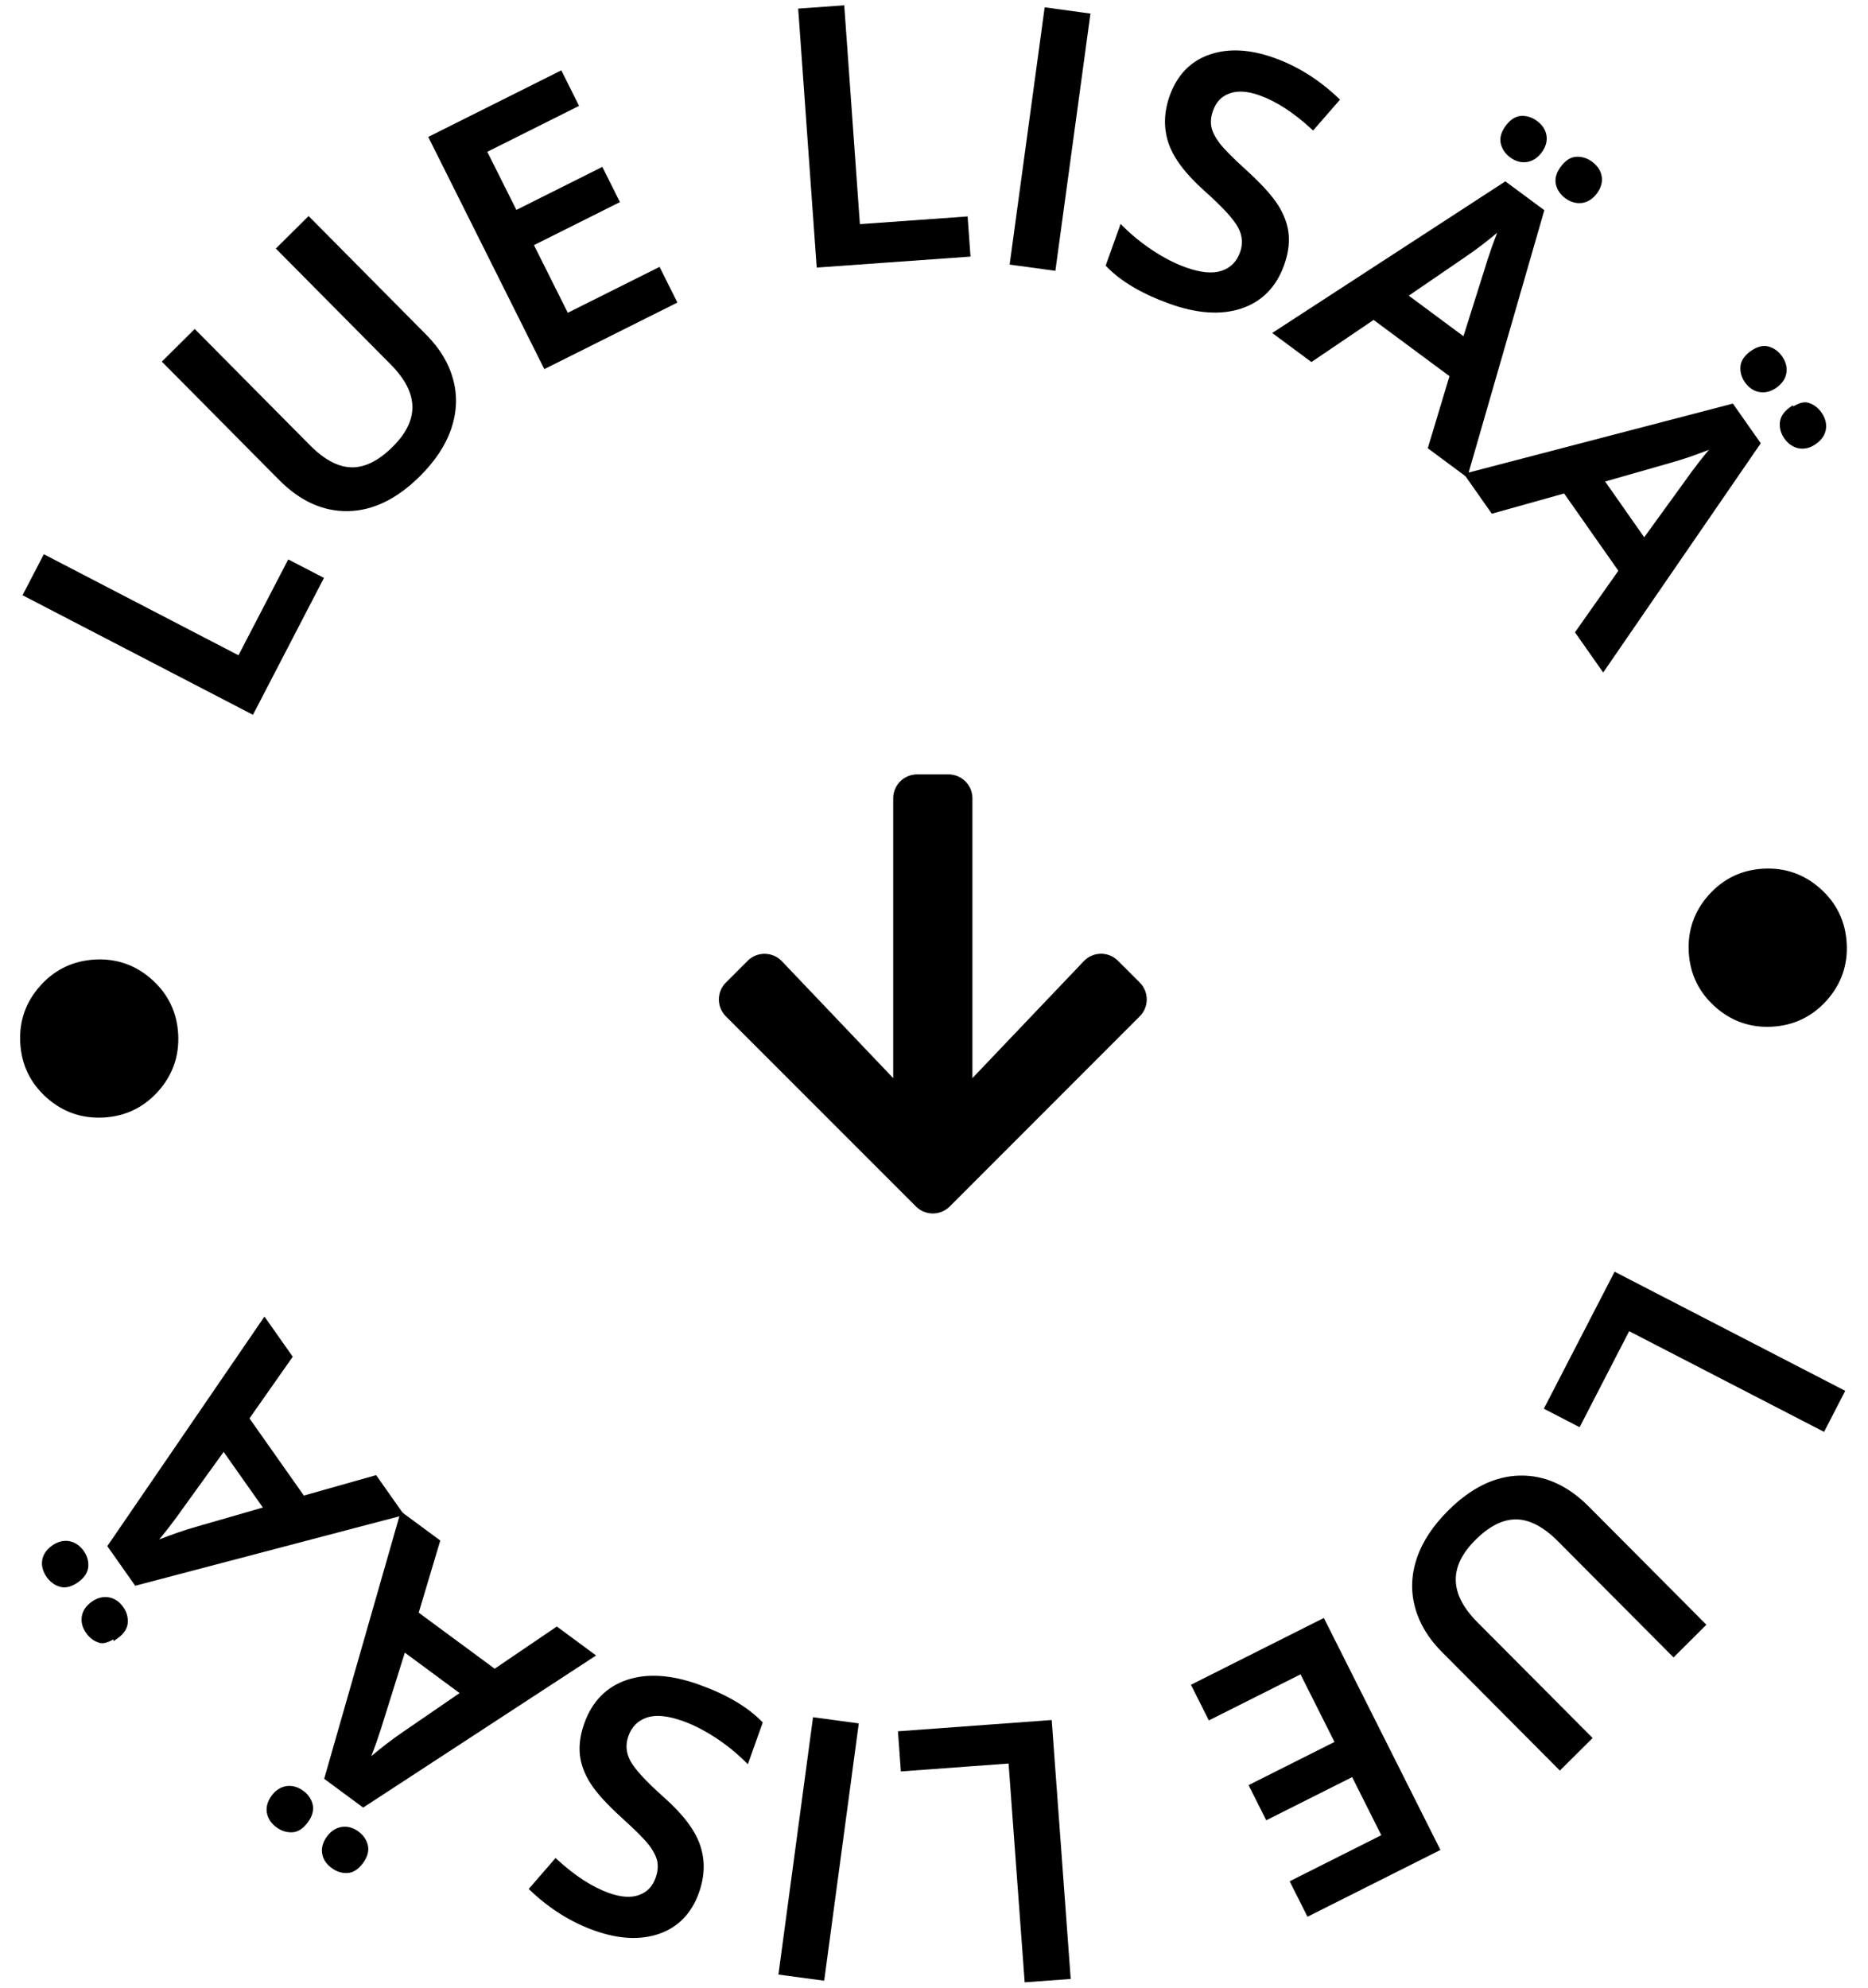 <?xml version="1.0" encoding="UTF-8" standalone="no"?>
<svg
   xmlns:dc="http://purl.org/dc/elements/1.1/"
   xmlns:cc="http://creativecommons.org/ns#"
   xmlns:rdf="http://www.w3.org/1999/02/22-rdf-syntax-ns#"
   xmlns:svg="http://www.w3.org/2000/svg"
   xmlns="http://www.w3.org/2000/svg"
   width="110.641mm"
   height="117.714mm"
   viewBox="0 0 110.641 117.714"
   version="1.1"
   id="svg8">
  <defs
     id="defs2" />
  <g
     id="layer1"
     transform="translate(-49.75,-89.643)">
    <path
       id="path833"
       style="fill:none;stroke:none;stroke-width:2.737"
       d="M 148.522,142.73 A 43.522,43.522 0 0 1 105,186.252 43.522,43.522 0 0 1 61.478,142.73 43.522,43.522 0 0 1 105,99.208 43.522,43.522 0 0 1 148.522,142.73 Z" />
    <g
       aria-label="●  LUE LISÄÄ  ●  LUE LISÄÄ  "
       transform="rotate(-11.568,133.496,145.41)"
       id="text837"
       style="font-size:21.167px;line-height:1.25;font-family:Arial;-inkscape-font-specification:Arial;letter-spacing:0px;word-spacing:0px;stroke-width:0.265">
      <g
         id="g921"
         style="opacity:1">
        <path
           style="color:#000000;font-style:normal;font-variant:normal;font-weight:600;font-stretch:normal;font-size:21.167px;line-height:1.25;font-family:'Open Sans';-inkscape-font-specification:'Open Sans Semi-Bold';font-variant-ligatures:normal;font-variant-position:normal;font-variant-caps:normal;font-variant-numeric:normal;font-variant-alternates:normal;font-variant-east-asian:normal;font-feature-settings:normal;font-variation-settings:normal;text-indent:0;text-align:start;text-decoration:none;text-decoration-line:none;text-decoration-style:solid;text-decoration-color:#000000;letter-spacing:0px;word-spacing:0px;text-transform:none;writing-mode:lr-tb;direction:ltr;text-orientation:mixed;dominant-baseline:auto;baseline-shift:baseline;text-anchor:start;white-space:normal;shape-padding:0;shape-margin:0;inline-size:0;clip-rule:nonzero;display:inline;overflow:visible;visibility:visible;isolation:auto;mix-blend-mode:normal;color-interpolation:sRGB;color-interpolation-filters:linearRGB;solid-color:#000000;solid-opacity:1;vector-effect:none;fill:#000000;fill-opacity:1;fill-rule:nonzero;stroke-width:0.265;stroke-linecap:butt;stroke-linejoin:miter;stroke-miterlimit:4;stroke-dasharray:none;stroke-dashoffset:0;stroke-opacity:1.0;color-rendering:auto;image-rendering:auto;shape-rendering:auto;text-rendering:auto;enable-background:accumulate;stop-color:#000000;stop-opacity:1;stroke:none;"
           d="m 154.612,145.452 c 1.247,0.183 2.246,0.779 2.996,1.788 0.75,1.009 1.033,2.137 0.85,3.384 -0.182,1.241 -0.778,2.236 -1.787,2.986 -1.009,0.75 -2.137,1.033 -3.384,0.85 -1.241,-0.182 -2.236,-0.778 -2.986,-1.787 -0.75,-1.009 -1.034,-2.133 -0.852,-3.374 0.183,-1.248 0.779,-2.246 1.788,-2.996 1.009,-0.75 2.133,-1.034 3.374,-0.852 z"
           id="path923" />
        <path
           style="color:#000000;font-style:normal;font-variant:normal;font-weight:600;font-stretch:normal;font-size:21.167px;line-height:1.25;font-family:'Open Sans';-inkscape-font-specification:'Open Sans Semi-Bold';font-variant-ligatures:normal;font-variant-position:normal;font-variant-caps:normal;font-variant-numeric:normal;font-variant-alternates:normal;font-variant-east-asian:normal;font-feature-settings:normal;font-variation-settings:normal;text-indent:0;text-align:start;text-decoration:none;text-decoration-line:none;text-decoration-style:solid;text-decoration-color:#000000;letter-spacing:0px;word-spacing:0px;text-transform:none;writing-mode:lr-tb;direction:ltr;text-orientation:mixed;dominant-baseline:auto;baseline-shift:baseline;text-anchor:start;white-space:normal;shape-padding:0;shape-margin:0;inline-size:0;clip-rule:nonzero;display:inline;overflow:visible;visibility:visible;isolation:auto;mix-blend-mode:normal;color-interpolation:sRGB;color-interpolation-filters:linearRGB;solid-color:#000000;solid-opacity:1;vector-effect:none;fill-opacity:1;fill-rule:nonzero;stroke-width:0.265;stroke-linecap:butt;stroke-linejoin:miter;stroke-miterlimit:4;stroke-dasharray:none;stroke-dashoffset:0;stroke-opacity:1.0;color-rendering:auto;image-rendering:auto;shape-rendering:auto;text-rendering:auto;enable-background:accumulate;stop-color:#000000;stop-opacity:1;stroke:none;"
           d="M 154.631 145.32 C 153.359 145.133 152.194 145.429 151.16 146.197 C 150.126 146.966 149.508 148.003 149.32 149.281 C 149.133 150.553 149.427 151.718 150.195 152.752 C 150.964 153.786 151.998 154.405 153.27 154.592 C 154.548 154.78 155.718 154.486 156.752 153.717 C 157.786 152.948 158.403 151.914 158.59 150.643 C 158.778 149.364 158.484 148.194 157.715 147.16 C 156.946 146.126 155.909 145.508 154.631 145.32 z M 154.594 145.582 C 155.81 145.761 156.771 146.335 157.502 147.318 C 158.233 148.302 158.507 149.389 158.328 150.605 C 158.15 151.815 157.577 152.772 156.594 153.504 C 155.61 154.235 154.523 154.509 153.307 154.33 C 152.097 154.152 151.14 153.577 150.408 152.594 C 149.677 151.61 149.404 150.528 149.582 149.318 C 149.761 148.102 150.335 147.142 151.318 146.41 C 152.302 145.679 153.384 145.404 154.594 145.582 z "
           id="path925" />
      </g>
      <g
         id="g927"
         style="opacity:1">
        <path
           style="color:#000000;font-style:normal;font-variant:normal;font-weight:600;font-stretch:normal;font-size:21.167px;line-height:1.25;font-family:'Open Sans';-inkscape-font-specification:'Open Sans Semi-Bold';font-variant-ligatures:normal;font-variant-position:normal;font-variant-caps:normal;font-variant-numeric:normal;font-variant-alternates:normal;font-variant-east-asian:normal;font-feature-settings:normal;font-variation-settings:normal;text-indent:0;text-align:start;text-decoration:none;text-decoration-line:none;text-decoration-style:solid;text-decoration-color:#000000;letter-spacing:0px;word-spacing:0px;text-transform:none;writing-mode:lr-tb;direction:ltr;text-orientation:mixed;dominant-baseline:auto;baseline-shift:baseline;text-anchor:start;white-space:normal;shape-padding:0;shape-margin:0;inline-size:0;clip-rule:nonzero;display:inline;overflow:visible;visibility:visible;isolation:auto;mix-blend-mode:normal;color-interpolation:sRGB;color-interpolation-filters:linearRGB;solid-color:#000000;solid-opacity:1;vector-effect:none;fill:#000000;fill-opacity:1;fill-rule:nonzero;stroke-width:0.265;stroke-linecap:butt;stroke-linejoin:miter;stroke-miterlimit:4;stroke-dasharray:none;stroke-dashoffset:0;stroke-opacity:1.0;color-rendering:auto;image-rendering:auto;shape-rendering:auto;text-rendering:auto;enable-background:accumulate;stop-color:#000000;stop-opacity:1;stroke:none;"
           d="m 141.243,167.121 11.762,9.486 -1.551,1.923 -10.113,-8.155 -4.016,4.98 -1.649,-1.33 z"
           id="path929" />
        <path
           style="color:#000000;font-style:normal;font-variant:normal;font-weight:600;font-stretch:normal;font-size:21.167px;line-height:1.25;font-family:'Open Sans';-inkscape-font-specification:'Open Sans Semi-Bold';font-variant-ligatures:normal;font-variant-position:normal;font-variant-caps:normal;font-variant-numeric:normal;font-variant-alternates:normal;font-variant-east-asian:normal;font-feature-settings:normal;font-variation-settings:normal;text-indent:0;text-align:start;text-decoration:none;text-decoration-line:none;text-decoration-style:solid;text-decoration-color:#000000;letter-spacing:0px;word-spacing:0px;text-transform:none;writing-mode:lr-tb;direction:ltr;text-orientation:mixed;dominant-baseline:auto;baseline-shift:baseline;text-anchor:start;white-space:normal;shape-padding:0;shape-margin:0;inline-size:0;clip-rule:nonzero;display:inline;overflow:visible;visibility:visible;isolation:auto;mix-blend-mode:normal;color-interpolation:sRGB;color-interpolation-filters:linearRGB;solid-color:#000000;solid-opacity:1;vector-effect:none;fill-opacity:1;fill-rule:nonzero;stroke-width:0.265;stroke-linecap:butt;stroke-linejoin:miter;stroke-miterlimit:4;stroke-dasharray:none;stroke-dashoffset:0;stroke-opacity:1.0;color-rendering:auto;image-rendering:auto;shape-rendering:auto;text-rendering:auto;enable-background:accumulate;stop-color:#000000;stop-opacity:1;stroke:none;"
           d="M 141.223 166.936 L 141.139 167.039 L 135.49 174.043 L 137.346 175.541 L 141.361 170.559 L 151.475 178.715 L 153.191 176.586 L 141.223 166.936 z M 141.264 167.307 L 152.818 176.627 L 151.436 178.344 L 141.32 170.188 L 137.305 175.168 L 135.861 174.004 L 141.264 167.307 z "
           id="path931" />
      </g>
      <g
         id="g933"
         style="opacity:1">
        <path
           style="color:#000000;font-style:normal;font-variant:normal;font-weight:600;font-stretch:normal;font-size:21.167px;line-height:1.25;font-family:'Open Sans';-inkscape-font-specification:'Open Sans Semi-Bold';font-variant-ligatures:normal;font-variant-position:normal;font-variant-caps:normal;font-variant-numeric:normal;font-variant-alternates:normal;font-variant-east-asian:normal;font-feature-settings:normal;font-variation-settings:normal;text-indent:0;text-align:start;text-decoration:none;text-decoration-line:none;text-decoration-style:solid;text-decoration-color:#000000;letter-spacing:0px;word-spacing:0px;text-transform:none;writing-mode:lr-tb;direction:ltr;text-orientation:mixed;dominant-baseline:auto;baseline-shift:baseline;text-anchor:start;white-space:normal;shape-padding:0;shape-margin:0;inline-size:0;clip-rule:nonzero;display:inline;overflow:visible;visibility:visible;isolation:auto;mix-blend-mode:normal;color-interpolation:sRGB;color-interpolation-filters:linearRGB;solid-color:#000000;solid-opacity:1;vector-effect:none;fill:#000000;fill-opacity:1;fill-rule:nonzero;stroke-width:0.265;stroke-linecap:butt;stroke-linejoin:miter;stroke-miterlimit:4;stroke-dasharray:none;stroke-dashoffset:0;stroke-opacity:1.0;color-rendering:auto;image-rendering:auto;shape-rendering:auto;text-rendering:auto;enable-background:accumulate;stop-color:#000000;stop-opacity:1;stroke:none;"
           d="m 132.162,195.044 -5.367,-8.172 c -0.613,-0.933 -0.948,-1.883 -1.007,-2.851 -0.06,-0.958 0.165,-1.876 0.675,-2.756 0.509,-0.87 1.29,-1.651 2.344,-2.343 1.566,-1.029 3.057,-1.414 4.471,-1.156 1.414,0.258 2.598,1.113 3.551,2.564 l 5.345,8.138 -2.073,1.362 -5.248,-7.991 c -0.685,-1.042 -1.431,-1.652 -2.241,-1.83 -0.809,-0.178 -1.715,0.063 -2.717,0.721 -1.947,1.278 -2.248,2.94 -0.906,4.984 l 5.237,7.974 z"
           id="path935" />
        <path
           style="color:#000000;font-style:normal;font-variant:normal;font-weight:600;font-stretch:normal;font-size:21.167px;line-height:1.25;font-family:'Open Sans';-inkscape-font-specification:'Open Sans Semi-Bold';font-variant-ligatures:normal;font-variant-position:normal;font-variant-caps:normal;font-variant-numeric:normal;font-variant-alternates:normal;font-variant-east-asian:normal;font-feature-settings:normal;font-variation-settings:normal;text-indent:0;text-align:start;text-decoration:none;text-decoration-line:none;text-decoration-style:solid;text-decoration-color:#000000;letter-spacing:0px;word-spacing:0px;text-transform:none;writing-mode:lr-tb;direction:ltr;text-orientation:mixed;dominant-baseline:auto;baseline-shift:baseline;text-anchor:start;white-space:normal;shape-padding:0;shape-margin:0;inline-size:0;clip-rule:nonzero;display:inline;overflow:visible;visibility:visible;isolation:auto;mix-blend-mode:normal;color-interpolation:sRGB;color-interpolation-filters:linearRGB;solid-color:#000000;solid-opacity:1;vector-effect:none;fill-opacity:1;fill-rule:nonzero;stroke-width:0.265;stroke-linecap:butt;stroke-linejoin:miter;stroke-miterlimit:4;stroke-dasharray:none;stroke-dashoffset:0;stroke-opacity:1.0;color-rendering:auto;image-rendering:auto;shape-rendering:auto;text-rendering:auto;enable-background:accumulate;stop-color:#000000;stop-opacity:1;stroke:none;"
           d="M 133.301 177.637 C 131.847 177.371 130.32 177.771 128.734 178.812 C 127.667 179.513 126.871 180.308 126.35 181.199 L 126.348 181.199 C 125.826 182.099 125.594 183.046 125.656 184.029 C 125.716 185.022 126.06 185.994 126.684 186.943 L 132.123 195.227 L 132.234 195.154 L 134.41 193.727 L 129.1 185.643 C 128.44 184.638 128.197 183.746 128.34 182.959 C 128.483 182.172 129.013 181.466 129.967 180.84 C 130.951 180.194 131.82 179.971 132.584 180.139 C 133.348 180.306 134.069 180.887 134.742 181.912 L 140.062 190.014 L 142.357 188.506 L 136.939 180.258 C 135.972 178.784 134.753 177.902 133.301 177.637 z M 133.254 177.896 C 134.63 178.148 135.78 178.973 136.719 180.402 L 141.99 188.43 L 140.139 189.646 L 134.963 181.766 C 134.267 180.706 133.495 180.066 132.641 179.879 C 131.787 179.692 130.843 179.949 129.822 180.619 C 128.83 181.271 128.237 182.036 128.078 182.91 C 127.919 183.784 128.196 184.747 128.879 185.787 L 134.043 193.65 L 132.199 194.861 L 126.904 186.799 C 126.302 185.882 125.977 184.956 125.92 184.014 C 125.861 183.082 126.079 182.191 126.578 181.332 C 127.074 180.483 127.838 179.717 128.879 179.033 C 130.426 178.017 131.879 177.645 133.254 177.896 z "
           id="path937" />
      </g>
      <g
         id="g939"
         style="opacity:1">
        <path
           style="color:#000000;font-style:normal;font-variant:normal;font-weight:600;font-stretch:normal;font-size:21.167px;line-height:1.25;font-family:'Open Sans';-inkscape-font-specification:'Open Sans Semi-Bold';font-variant-ligatures:normal;font-variant-position:normal;font-variant-caps:normal;font-variant-numeric:normal;font-variant-alternates:normal;font-variant-east-asian:normal;font-feature-settings:normal;font-variation-settings:normal;text-indent:0;text-align:start;text-decoration:none;text-decoration-line:none;text-decoration-style:solid;text-decoration-color:#000000;letter-spacing:0px;word-spacing:0px;text-transform:none;writing-mode:lr-tb;direction:ltr;text-orientation:mixed;dominant-baseline:auto;baseline-shift:baseline;text-anchor:start;white-space:normal;shape-padding:0;shape-margin:0;inline-size:0;clip-rule:nonzero;display:inline;overflow:visible;visibility:visible;isolation:auto;mix-blend-mode:normal;color-interpolation:sRGB;color-interpolation-filters:linearRGB;solid-color:#000000;solid-opacity:1;vector-effect:none;fill:#000000;fill-opacity:1;fill-rule:nonzero;stroke-width:0.265;stroke-linecap:butt;stroke-linejoin:miter;stroke-miterlimit:4;stroke-dasharray:none;stroke-dashoffset:0;stroke-opacity:1.0;color-rendering:auto;image-rendering:auto;shape-rendering:auto;text-rendering:auto;enable-background:accumulate;stop-color:#000000;stop-opacity:1;stroke:none;"
           d="m 111.896,185.96 8.252,-2.228 3.939,14.588 -8.252,2.228 -0.544,-2.016 5.867,-1.584 -1.072,-3.971 -5.498,1.485 -0.539,-1.996 5.498,-1.485 -1.237,-4.58 -5.867,1.584 z"
           id="path941" />
        <path
           style="color:#000000;font-style:normal;font-variant:normal;font-weight:600;font-stretch:normal;font-size:21.167px;line-height:1.25;font-family:'Open Sans';-inkscape-font-specification:'Open Sans Semi-Bold';font-variant-ligatures:normal;font-variant-position:normal;font-variant-caps:normal;font-variant-numeric:normal;font-variant-alternates:normal;font-variant-east-asian:normal;font-feature-settings:normal;font-variation-settings:normal;text-indent:0;text-align:start;text-decoration:none;text-decoration-line:none;text-decoration-style:solid;text-decoration-color:#000000;letter-spacing:0px;word-spacing:0px;text-transform:none;writing-mode:lr-tb;direction:ltr;text-orientation:mixed;dominant-baseline:auto;baseline-shift:baseline;text-anchor:start;white-space:normal;shape-padding:0;shape-margin:0;inline-size:0;clip-rule:nonzero;display:inline;overflow:visible;visibility:visible;isolation:auto;mix-blend-mode:normal;color-interpolation:sRGB;color-interpolation-filters:linearRGB;solid-color:#000000;solid-opacity:1;vector-effect:none;fill-opacity:1;fill-rule:nonzero;stroke-width:0.265;stroke-linecap:butt;stroke-linejoin:miter;stroke-miterlimit:4;stroke-dasharray:none;stroke-dashoffset:0;stroke-opacity:1.0;color-rendering:auto;image-rendering:auto;shape-rendering:auto;text-rendering:auto;enable-background:accumulate;stop-color:#000000;stop-opacity:1;stroke:none;"
           d="M 120.24 183.57 L 111.734 185.867 L 111.768 185.994 L 112.35 188.148 L 118.217 186.564 L 119.385 190.889 L 113.887 192.373 L 114.494 194.623 L 119.992 193.139 L 120.994 196.855 L 115.129 198.439 L 115.742 200.709 L 124.25 198.412 L 120.24 183.57 z M 120.055 183.895 L 123.924 198.227 L 115.928 200.385 L 115.453 198.627 L 121.32 197.041 L 120.18 192.814 L 114.682 194.299 L 114.211 192.559 L 119.709 191.074 L 118.404 186.238 L 112.537 187.822 L 112.059 186.053 L 120.055 183.895 z "
           id="path943" />
      </g>
      <g
         id="g945"
         style="opacity:1">
        <path
           style="color:#000000;font-style:normal;font-variant:normal;font-weight:600;font-stretch:normal;font-size:21.167px;line-height:1.25;font-family:'Open Sans';-inkscape-font-specification:'Open Sans Semi-Bold';font-variant-ligatures:normal;font-variant-position:normal;font-variant-caps:normal;font-variant-numeric:normal;font-variant-alternates:normal;font-variant-east-asian:normal;font-feature-settings:normal;font-variation-settings:normal;text-indent:0;text-align:start;text-decoration:none;text-decoration-line:none;text-decoration-style:solid;text-decoration-color:#000000;letter-spacing:0px;word-spacing:0px;text-transform:none;writing-mode:lr-tb;direction:ltr;text-orientation:mixed;dominant-baseline:auto;baseline-shift:baseline;text-anchor:start;white-space:normal;shape-padding:0;shape-margin:0;inline-size:0;clip-rule:nonzero;display:inline;overflow:visible;visibility:visible;isolation:auto;mix-blend-mode:normal;color-interpolation:sRGB;color-interpolation-filters:linearRGB;solid-color:#000000;solid-opacity:1;vector-effect:none;fill:#000000;fill-opacity:1;fill-rule:nonzero;stroke-width:0.265;stroke-linecap:butt;stroke-linejoin:miter;stroke-miterlimit:4;stroke-dasharray:none;stroke-dashoffset:0;stroke-opacity:1.0;color-rendering:auto;image-rendering:auto;shape-rendering:auto;text-rendering:auto;enable-background:accumulate;stop-color:#000000;stop-opacity:1;stroke:none;"
           d="m 103.088,186.372 -1.938,14.985 -2.45,-0.317 1.666,-12.884 -6.345,-0.82 0.272,-2.101 z"
           id="path947" />
        <path
           style="color:#000000;font-style:normal;font-variant:normal;font-weight:600;font-stretch:normal;font-size:21.167px;line-height:1.25;font-family:'Open Sans';-inkscape-font-specification:'Open Sans Semi-Bold';font-variant-ligatures:normal;font-variant-position:normal;font-variant-caps:normal;font-variant-numeric:normal;font-variant-alternates:normal;font-variant-east-asian:normal;font-feature-settings:normal;font-variation-settings:normal;text-indent:0;text-align:start;text-decoration:none;text-decoration-line:none;text-decoration-style:solid;text-decoration-color:#000000;letter-spacing:0px;word-spacing:0px;text-transform:none;writing-mode:lr-tb;direction:ltr;text-orientation:mixed;dominant-baseline:auto;baseline-shift:baseline;text-anchor:start;white-space:normal;shape-padding:0;shape-margin:0;inline-size:0;clip-rule:nonzero;display:inline;overflow:visible;visibility:visible;isolation:auto;mix-blend-mode:normal;color-interpolation:sRGB;color-interpolation-filters:linearRGB;solid-color:#000000;solid-opacity:1;vector-effect:none;fill-opacity:1;fill-rule:nonzero;stroke-width:0.265;stroke-linecap:butt;stroke-linejoin:miter;stroke-miterlimit:4;stroke-dasharray:none;stroke-dashoffset:0;stroke-opacity:1.0;color-rendering:auto;image-rendering:auto;shape-rendering:auto;text-rendering:auto;enable-background:accumulate;stop-color:#000000;stop-opacity:1;stroke:none;"
           d="M 94.18 185.086 L 93.873 187.449 L 100.217 188.27 L 98.553 201.154 L 101.264 201.506 L 103.236 186.258 L 103.105 186.24 L 94.18 185.086 z M 94.408 185.383 L 102.939 186.486 L 101.035 201.209 L 98.85 200.928 L 100.514 188.043 L 94.17 187.223 L 94.408 185.383 z "
           id="path949" />
      </g>
      <g
         id="g951"
         style="opacity:1">
        <path
           style="color:#000000;font-style:normal;font-variant:normal;font-weight:600;font-stretch:normal;font-size:21.167px;line-height:1.25;font-family:'Open Sans';-inkscape-font-specification:'Open Sans Semi-Bold';font-variant-ligatures:normal;font-variant-position:normal;font-variant-caps:normal;font-variant-numeric:normal;font-variant-alternates:normal;font-variant-east-asian:normal;font-feature-settings:normal;font-variation-settings:normal;text-indent:0;text-align:start;text-decoration:none;text-decoration-line:none;text-decoration-style:solid;text-decoration-color:#000000;letter-spacing:0px;word-spacing:0px;text-transform:none;writing-mode:lr-tb;direction:ltr;text-orientation:mixed;dominant-baseline:auto;baseline-shift:baseline;text-anchor:start;white-space:normal;shape-padding:0;shape-margin:0;inline-size:0;clip-rule:nonzero;display:inline;overflow:visible;visibility:visible;isolation:auto;mix-blend-mode:normal;color-interpolation:sRGB;color-interpolation-filters:linearRGB;solid-color:#000000;solid-opacity:1;vector-effect:none;fill:#000000;fill-opacity:1;fill-rule:nonzero;stroke-width:0.265;stroke-linecap:butt;stroke-linejoin:miter;stroke-miterlimit:4;stroke-dasharray:none;stroke-dashoffset:0;stroke-opacity:1.0;color-rendering:auto;image-rendering:auto;shape-rendering:auto;text-rendering:auto;enable-background:accumulate;stop-color:#000000;stop-opacity:1;stroke:none;"
           d="m 91.833,184.243 -4.974,14.268 -2.332,-0.813 4.974,-14.268 z"
           id="path953" />
        <path
           style="color:#000000;font-style:normal;font-variant:normal;font-weight:600;font-stretch:normal;font-size:21.167px;line-height:1.25;font-family:'Open Sans';-inkscape-font-specification:'Open Sans Semi-Bold';font-variant-ligatures:normal;font-variant-position:normal;font-variant-caps:normal;font-variant-numeric:normal;font-variant-alternates:normal;font-variant-east-asian:normal;font-feature-settings:normal;font-variation-settings:normal;text-indent:0;text-align:start;text-decoration:none;text-decoration-line:none;text-decoration-style:solid;text-decoration-color:#000000;letter-spacing:0px;word-spacing:0px;text-transform:none;writing-mode:lr-tb;direction:ltr;text-orientation:mixed;dominant-baseline:auto;baseline-shift:baseline;text-anchor:start;white-space:normal;shape-padding:0;shape-margin:0;inline-size:0;clip-rule:nonzero;display:inline;overflow:visible;visibility:visible;isolation:auto;mix-blend-mode:normal;color-interpolation:sRGB;color-interpolation-filters:linearRGB;solid-color:#000000;solid-opacity:1;vector-effect:none;fill-opacity:1;fill-rule:nonzero;stroke-width:0.265;stroke-linecap:butt;stroke-linejoin:miter;stroke-miterlimit:4;stroke-dasharray:none;stroke-dashoffset:0;stroke-opacity:1.0;color-rendering:auto;image-rendering:auto;shape-rendering:auto;text-rendering:auto;enable-background:accumulate;stop-color:#000000;stop-opacity:1;stroke:none;"
           d="M 89.42 183.262 L 84.357 197.779 L 86.939 198.68 L 92.002 184.162 L 91.877 184.119 L 89.42 183.262 z M 89.582 183.598 L 91.664 184.324 L 86.777 198.344 L 84.695 197.617 L 89.582 183.598 z "
           id="path955" />
      </g>
      <g
         id="g957"
         style="opacity:1">
        <path
           style="color:#000000;font-style:normal;font-variant:normal;font-weight:600;font-stretch:normal;font-size:21.167px;line-height:1.25;font-family:'Open Sans';-inkscape-font-specification:'Open Sans Semi-Bold';font-variant-ligatures:normal;font-variant-position:normal;font-variant-caps:normal;font-variant-numeric:normal;font-variant-alternates:normal;font-variant-east-asian:normal;font-feature-settings:normal;font-variation-settings:normal;text-indent:0;text-align:start;text-decoration:none;text-decoration-line:none;text-decoration-style:solid;text-decoration-color:#000000;letter-spacing:0px;word-spacing:0px;text-transform:none;writing-mode:lr-tb;direction:ltr;text-orientation:mixed;dominant-baseline:auto;baseline-shift:baseline;text-anchor:start;white-space:normal;shape-padding:0;shape-margin:0;inline-size:0;clip-rule:nonzero;display:inline;overflow:visible;visibility:visible;isolation:auto;mix-blend-mode:normal;color-interpolation:sRGB;color-interpolation-filters:linearRGB;solid-color:#000000;solid-opacity:1;vector-effect:none;fill:#000000;fill-opacity:1;fill-rule:nonzero;stroke-width:0.265;stroke-linecap:butt;stroke-linejoin:miter;stroke-miterlimit:4;stroke-dasharray:none;stroke-dashoffset:0;stroke-opacity:1.0;color-rendering:auto;image-rendering:auto;shape-rendering:auto;text-rendering:auto;enable-background:accumulate;stop-color:#000000;stop-opacity:1;stroke:none;"
           d="m 76.188,180.969 c 0.696,-1.149 1.657,-1.8 2.884,-1.951 1.227,-0.151 2.572,0.215 4.034,1.1 1.462,0.885 2.521,1.836 3.178,2.853 l -1.209,1.998 c -0.422,-0.634 -0.915,-1.23 -1.479,-1.789 -0.57,-0.562 -1.141,-1.016 -1.712,-1.362 -0.837,-0.507 -1.549,-0.72 -2.137,-0.641 -0.593,0.076 -1.053,0.382 -1.377,0.918 -0.293,0.483 -0.358,1.004 -0.196,1.561 0.162,0.557 0.676,1.412 1.541,2.564 0.89,1.191 1.391,2.239 1.504,3.145 0.112,0.906 -0.092,1.789 -0.613,2.649 -0.653,1.079 -1.55,1.696 -2.691,1.851 -1.141,0.155 -2.357,-0.158 -3.648,-0.939 -1.238,-0.749 -2.306,-1.766 -3.204,-3.05 l 1.715,-1.318 c 0.857,1.179 1.736,2.041 2.638,2.587 0.684,0.414 1.294,0.577 1.829,0.491 0.532,-0.081 0.946,-0.366 1.242,-0.855 0.203,-0.336 0.307,-0.668 0.312,-0.995 0.001,-0.321 -0.096,-0.686 -0.292,-1.095 -0.196,-0.408 -0.61,-1.042 -1.242,-1.899 -0.71,-0.969 -1.183,-1.759 -1.418,-2.368 -0.235,-0.609 -0.326,-1.192 -0.272,-1.747 0.054,-0.555 0.258,-1.125 0.611,-1.708 z"
           id="path959" />
        <path
           style="color:#000000;font-style:normal;font-variant:normal;font-weight:600;font-stretch:normal;font-size:21.167px;line-height:1.25;font-family:'Open Sans';-inkscape-font-specification:'Open Sans Semi-Bold';font-variant-ligatures:normal;font-variant-position:normal;font-variant-caps:normal;font-variant-numeric:normal;font-variant-alternates:normal;font-variant-east-asian:normal;font-feature-settings:normal;font-variation-settings:normal;text-indent:0;text-align:start;text-decoration:none;text-decoration-line:none;text-decoration-style:solid;text-decoration-color:#000000;letter-spacing:0px;word-spacing:0px;text-transform:none;writing-mode:lr-tb;direction:ltr;text-orientation:mixed;dominant-baseline:auto;baseline-shift:baseline;text-anchor:start;white-space:normal;shape-padding:0;shape-margin:0;inline-size:0;clip-rule:nonzero;display:inline;overflow:visible;visibility:visible;isolation:auto;mix-blend-mode:normal;color-interpolation:sRGB;color-interpolation-filters:linearRGB;solid-color:#000000;solid-opacity:1;vector-effect:none;fill-opacity:1;fill-rule:nonzero;stroke-width:0.265;stroke-linecap:butt;stroke-linejoin:miter;stroke-miterlimit:4;stroke-dasharray:none;stroke-dashoffset:0;stroke-opacity:1.0;color-rendering:auto;image-rendering:auto;shape-rendering:auto;text-rendering:auto;enable-background:accumulate;stop-color:#000000;stop-opacity:1;stroke:none;"
           d="M 79.057 178.887 C 77.792 179.043 76.786 179.724 76.074 180.9 C 75.713 181.497 75.502 182.086 75.445 182.664 C 75.389 183.242 75.485 183.845 75.727 184.471 C 75.969 185.1 76.446 185.895 77.16 186.869 L 77.16 186.871 C 77.791 187.726 78.203 188.357 78.391 188.748 C 78.581 189.144 78.671 189.491 78.67 189.785 C 78.665 190.085 78.568 190.393 78.375 190.713 C 78.095 191.175 77.723 191.431 77.227 191.506 C 76.732 191.586 76.154 191.435 75.486 191.031 C 74.605 190.498 73.736 189.649 72.887 188.48 L 72.807 188.371 L 70.883 189.848 L 70.955 189.951 C 71.862 191.249 72.945 192.28 74.199 193.039 C 75.508 193.831 76.757 194.156 77.934 193.996 C 79.112 193.836 80.05 193.188 80.719 192.082 C 81.252 191.2 81.466 190.283 81.35 189.348 C 81.233 188.407 80.718 187.342 79.82 186.141 C 78.959 184.994 78.452 184.139 78.301 183.619 C 78.147 183.092 78.207 182.619 78.482 182.164 C 78.79 181.656 79.206 181.38 79.764 181.309 C 80.306 181.235 80.992 181.434 81.814 181.932 C 82.375 182.271 82.939 182.718 83.502 183.273 C 84.06 183.826 84.548 184.417 84.965 185.043 L 85.08 185.215 L 86.439 182.969 L 86.395 182.898 C 85.723 181.858 84.647 180.896 83.174 180.004 C 81.695 179.109 80.321 178.731 79.057 178.887 z M 79.088 179.148 C 80.278 179.002 81.592 179.356 83.037 180.23 C 84.461 181.092 85.471 182.017 86.115 182.992 L 85.057 184.742 C 84.655 184.162 84.211 183.602 83.689 183.086 C 83.114 182.518 82.533 182.057 81.951 181.705 C 81.1 181.19 80.363 180.96 79.73 181.045 L 79.729 181.045 C 79.1 181.126 78.597 181.463 78.256 182.027 C 77.946 182.539 77.876 183.106 78.047 183.693 C 78.22 184.288 78.74 185.142 79.609 186.299 C 80.491 187.479 80.98 188.511 81.088 189.381 C 81.197 190.257 81 191.106 80.492 191.945 C 79.856 192.997 79.002 193.584 77.898 193.734 C 76.794 193.885 75.609 193.583 74.336 192.812 C 73.151 192.095 72.137 191.106 71.266 189.889 L 72.77 188.732 C 73.604 189.856 74.461 190.72 75.35 191.258 C 76.05 191.682 76.69 191.859 77.268 191.766 L 77.268 191.768 C 77.835 191.681 78.289 191.366 78.602 190.85 C 78.815 190.498 78.928 190.141 78.934 189.787 C 78.935 189.439 78.831 189.055 78.629 188.635 C 78.425 188.209 78.008 187.574 77.373 186.713 C 76.667 185.749 76.2 184.967 75.973 184.377 C 75.744 183.783 75.657 183.222 75.709 182.689 C 75.761 182.157 75.956 181.607 76.301 181.037 C 76.98 179.915 77.898 179.295 79.088 179.148 z "
           id="path961" />
      </g>
      <g
         id="g963"
         style="opacity:1">
        <path
           style="color:#000000;font-style:normal;font-variant:normal;font-weight:600;font-stretch:normal;font-size:21.167px;line-height:1.25;font-family:'Open Sans';-inkscape-font-specification:'Open Sans Semi-Bold';font-variant-ligatures:normal;font-variant-position:normal;font-variant-caps:normal;font-variant-numeric:normal;font-variant-alternates:normal;font-variant-east-asian:normal;font-feature-settings:normal;font-variation-settings:normal;text-indent:0;text-align:start;text-decoration:none;text-decoration-line:none;text-decoration-style:solid;text-decoration-color:#000000;letter-spacing:0px;word-spacing:0px;text-transform:none;writing-mode:lr-tb;direction:ltr;text-orientation:mixed;dominant-baseline:auto;baseline-shift:baseline;text-anchor:start;white-space:normal;shape-padding:0;shape-margin:0;inline-size:0;clip-rule:nonzero;display:inline;overflow:visible;visibility:visible;isolation:auto;mix-blend-mode:normal;color-interpolation:sRGB;color-interpolation-filters:linearRGB;solid-color:#000000;solid-opacity:1;vector-effect:none;fill:#000000;fill-opacity:1;fill-rule:nonzero;stroke-width:0.265;stroke-linecap:butt;stroke-linejoin:miter;stroke-miterlimit:4;stroke-dasharray:none;stroke-dashoffset:0;stroke-opacity:1.0;color-rendering:auto;image-rendering:auto;shape-rendering:auto;text-rendering:auto;enable-background:accumulate;stop-color:#000000;stop-opacity:1;stroke:none;"
           d="m 69.729,168.602 -2.108,3.93 3.867,4.293 4.107,-1.71 1.743,1.935 -15.057,5.954 -1.798,-1.997 7.489,-14.355 z m -3.254,5.838 -2.109,3.805 c -0.136,0.261 -0.361,0.659 -0.677,1.194 -0.32,0.53 -0.56,0.912 -0.719,1.148 0.754,-0.429 1.625,-0.847 2.612,-1.254 l 3.839,-1.622 z m -4.987,11.836 c -0.317,0.286 -0.621,0.407 -0.912,0.362 -0.3,-0.045 -0.561,-0.19 -0.782,-0.436 -0.244,-0.271 -0.359,-0.558 -0.343,-0.859 0.011,-0.307 0.157,-0.587 0.439,-0.841 0.271,-0.244 0.563,-0.358 0.874,-0.342 0.311,0.016 0.587,0.158 0.827,0.424 0.221,0.246 0.336,0.522 0.345,0.83 0.004,0.303 -0.145,0.59 -0.448,0.862 z m -2.718,-3.018 c -0.317,0.286 -0.621,0.407 -0.912,0.362 -0.3,-0.045 -0.561,-0.19 -0.782,-0.436 -0.244,-0.271 -0.361,-0.56 -0.35,-0.867 0.011,-0.307 0.157,-0.587 0.439,-0.841 0.276,-0.249 0.573,-0.363 0.889,-0.341 0.311,0.026 0.584,0.17 0.819,0.431 0.221,0.246 0.336,0.522 0.345,0.83 0.004,0.303 -0.145,0.59 -0.448,0.862 z"
           id="path965" />
        <path
           style="color:#000000;font-style:normal;font-variant:normal;font-weight:600;font-stretch:normal;font-size:21.167px;line-height:1.25;font-family:'Open Sans';-inkscape-font-specification:'Open Sans Semi-Bold';font-variant-ligatures:normal;font-variant-position:normal;font-variant-caps:normal;font-variant-numeric:normal;font-variant-alternates:normal;font-variant-east-asian:normal;font-feature-settings:normal;font-variation-settings:normal;text-indent:0;text-align:start;text-decoration:none;text-decoration-line:none;text-decoration-style:solid;text-decoration-color:#000000;letter-spacing:0px;word-spacing:0px;text-transform:none;writing-mode:lr-tb;direction:ltr;text-orientation:mixed;dominant-baseline:auto;baseline-shift:baseline;text-anchor:start;white-space:normal;shape-padding:0;shape-margin:0;inline-size:0;clip-rule:nonzero;display:inline;overflow:visible;visibility:visible;isolation:auto;mix-blend-mode:normal;color-interpolation:sRGB;color-interpolation-filters:linearRGB;solid-color:#000000;solid-opacity:1;vector-effect:none;fill-opacity:1;fill-rule:nonzero;stroke-width:0.265;stroke-linecap:butt;stroke-linejoin:miter;stroke-miterlimit:4;stroke-dasharray:none;stroke-dashoffset:0;stroke-opacity:1.0;color-rendering:auto;image-rendering:auto;shape-rendering:auto;text-rendering:auto;enable-background:accumulate;stop-color:#000000;stop-opacity:1;stroke:none;"
           d="M 67.943 166.422 L 60.322 181.027 L 62.244 183.16 L 77.564 177.102 L 75.631 174.955 L 71.523 176.666 L 67.781 172.512 L 69.889 168.582 L 69.826 168.514 L 67.943 166.422 z M 68.002 166.883 L 69.568 168.619 L 67.461 172.551 L 71.451 176.982 L 75.559 175.271 L 77.113 176.996 L 62.318 182.846 L 60.643 180.986 L 68.002 166.883 z M 66.449 174.213 L 66.359 174.375 L 64.25 178.182 L 64.248 178.184 C 64.115 178.44 63.889 178.837 63.574 179.371 L 63.576 179.371 C 63.256 179.9 63.017 180.282 62.861 180.514 L 63.035 180.703 C 63.783 180.278 64.65 179.86 65.633 179.455 L 69.645 177.762 L 66.449 174.213 z M 66.5 174.666 L 69.197 177.662 L 65.531 179.211 C 64.699 179.554 63.993 179.912 63.324 180.271 C 63.466 180.048 63.59 179.859 63.803 179.508 L 63.803 179.506 C 64.118 178.971 64.344 178.574 64.482 178.309 L 64.484 178.307 L 66.5 174.666 z M 58.062 181.004 C 57.709 180.98 57.373 181.112 57.076 181.379 C 56.776 181.65 56.606 181.967 56.594 182.312 C 56.581 182.656 56.715 182.983 56.977 183.273 C 57.215 183.538 57.508 183.702 57.838 183.752 C 58.177 183.804 58.523 183.659 58.857 183.357 C 59.178 183.069 59.354 182.742 59.35 182.395 L 59.35 182.393 C 59.34 182.054 59.21 181.744 58.971 181.479 C 58.718 181.198 58.409 181.033 58.064 181.004 L 58.062 181.004 z M 58.043 181.268 C 58.32 181.291 58.556 181.413 58.773 181.654 C 58.977 181.88 59.076 182.123 59.084 182.4 C 59.087 182.658 58.965 182.905 58.682 183.16 C 58.382 183.43 58.118 183.527 57.877 183.49 C 57.607 183.45 57.378 183.322 57.174 183.096 C 56.947 182.844 56.848 182.593 56.857 182.322 C 56.867 182.055 56.991 181.813 57.254 181.576 C 57.51 181.346 57.765 181.249 58.043 181.268 z M 60.771 184.027 C 60.424 184.009 60.092 184.142 59.801 184.404 C 59.501 184.675 59.331 184.991 59.318 185.336 C 59.301 185.675 59.434 186.001 59.695 186.291 C 59.934 186.556 60.226 186.72 60.557 186.77 C 60.896 186.821 61.241 186.677 61.576 186.375 C 61.897 186.086 62.073 185.759 62.068 185.412 L 62.068 185.41 C 62.059 185.072 61.929 184.762 61.689 184.496 C 61.431 184.21 61.119 184.045 60.771 184.027 z M 60.758 184.293 C 61.033 184.307 61.271 184.426 61.492 184.672 C 61.696 184.898 61.795 185.141 61.803 185.418 C 61.805 185.676 61.682 185.923 61.398 186.178 C 61.098 186.448 60.837 186.545 60.596 186.508 C 60.326 186.467 60.097 186.34 59.893 186.113 C 59.665 185.861 59.57 185.614 59.584 185.35 L 59.584 185.348 C 59.594 185.08 59.716 184.838 59.979 184.602 C 60.23 184.375 60.483 184.279 60.758 184.293 z "
           id="path967" />
      </g>
      <g
         id="g969"
         style="opacity:1">
        <path
           style="color:#000000;font-style:normal;font-variant:normal;font-weight:600;font-stretch:normal;font-size:21.167px;line-height:1.25;font-family:'Open Sans';-inkscape-font-specification:'Open Sans Semi-Bold';font-variant-ligatures:normal;font-variant-position:normal;font-variant-caps:normal;font-variant-numeric:normal;font-variant-alternates:normal;font-variant-east-asian:normal;font-feature-settings:normal;font-variation-settings:normal;text-indent:0;text-align:start;text-decoration:none;text-decoration-line:none;text-decoration-style:solid;text-decoration-color:#000000;letter-spacing:0px;word-spacing:0px;text-transform:none;writing-mode:lr-tb;direction:ltr;text-orientation:mixed;dominant-baseline:auto;baseline-shift:baseline;text-anchor:start;white-space:normal;shape-padding:0;shape-margin:0;inline-size:0;clip-rule:nonzero;display:inline;overflow:visible;visibility:visible;isolation:auto;mix-blend-mode:normal;color-interpolation:sRGB;color-interpolation-filters:linearRGB;solid-color:#000000;solid-opacity:1;vector-effect:none;fill:#000000;fill-opacity:1;fill-rule:nonzero;stroke-width:0.265;stroke-linecap:butt;stroke-linejoin:miter;stroke-miterlimit:4;stroke-dasharray:none;stroke-dashoffset:0;stroke-opacity:1.0;color-rendering:auto;image-rendering:auto;shape-rendering:auto;text-rendering:auto;enable-background:accumulate;stop-color:#000000;stop-opacity:1;stroke:none;"
           d="m 63.351,156.135 -3.241,3.062 2.313,5.294 4.437,-0.325 1.043,2.387 -16.167,0.893 -1.076,-2.462 11.64,-11.254 z m -4.932,4.511 -3.203,2.944 c -0.211,0.205 -0.551,0.511 -1.02,0.919 -0.471,0.401 -0.819,0.689 -1.044,0.862 0.851,-0.169 1.809,-0.29 2.875,-0.365 l 4.155,-0.326 z m -8.471,9.655 c -0.391,0.171 -0.718,0.19 -0.979,0.056 -0.271,-0.137 -0.472,-0.358 -0.604,-0.661 -0.146,-0.335 -0.164,-0.643 -0.054,-0.924 0.107,-0.288 0.335,-0.507 0.682,-0.659 0.335,-0.146 0.647,-0.162 0.937,-0.049 0.29,0.114 0.507,0.335 0.651,0.663 0.132,0.303 0.154,0.602 0.065,0.897 -0.092,0.288 -0.324,0.514 -0.697,0.677 z m -1.626,-3.722 c -0.391,0.171 -0.718,0.19 -0.979,0.056 -0.271,-0.137 -0.472,-0.358 -0.604,-0.661 -0.146,-0.335 -0.166,-0.646 -0.058,-0.933 0.107,-0.288 0.335,-0.507 0.682,-0.659 0.341,-0.149 0.658,-0.163 0.951,-0.043 0.287,0.123 0.5,0.345 0.641,0.667 0.132,0.303 0.154,0.602 0.065,0.897 -0.092,0.288 -0.324,0.514 -0.697,0.677 z"
           id="path971" />
        <path
           style="color:#000000;font-style:normal;font-variant:normal;font-weight:600;font-stretch:normal;font-size:21.167px;line-height:1.25;font-family:'Open Sans';-inkscape-font-specification:'Open Sans Semi-Bold';font-variant-ligatures:normal;font-variant-position:normal;font-variant-caps:normal;font-variant-numeric:normal;font-variant-alternates:normal;font-variant-east-asian:normal;font-feature-settings:normal;font-variation-settings:normal;text-indent:0;text-align:start;text-decoration:none;text-decoration-line:none;text-decoration-style:solid;text-decoration-color:#000000;letter-spacing:0px;word-spacing:0px;text-transform:none;writing-mode:lr-tb;direction:ltr;text-orientation:mixed;dominant-baseline:auto;baseline-shift:baseline;text-anchor:start;white-space:normal;shape-padding:0;shape-margin:0;inline-size:0;clip-rule:nonzero;display:inline;overflow:visible;visibility:visible;isolation:auto;mix-blend-mode:normal;color-interpolation:sRGB;color-interpolation-filters:linearRGB;solid-color:#000000;solid-opacity:1;vector-effect:none;fill-opacity:1;fill-rule:nonzero;stroke-width:0.265;stroke-linecap:butt;stroke-linejoin:miter;stroke-miterlimit:4;stroke-dasharray:none;stroke-dashoffset:0;stroke-opacity:1.0;color-rendering:auto;image-rendering:auto;shape-rendering:auto;text-rendering:auto;enable-background:accumulate;stop-color:#000000;stop-opacity:1;stroke:none;"
           d="M 62.346 153.502 L 50.502 164.953 L 51.65 167.584 L 68.1 166.676 L 66.943 164.027 L 62.506 164.354 L 60.268 159.23 L 63.51 156.168 L 63.473 156.082 L 62.346 153.502 z M 62.254 153.959 L 63.191 156.104 L 59.951 159.166 L 62.338 164.631 L 66.775 164.305 L 67.705 166.432 L 51.82 167.309 L 50.816 165.016 L 62.254 153.959 z M 58.467 160.424 L 58.33 160.549 L 55.125 163.494 L 55.125 163.496 C 54.917 163.698 54.577 164.003 54.109 164.41 C 53.64 164.81 53.293 165.097 53.072 165.268 L 53.178 165.502 C 54.022 165.334 54.974 165.213 56.035 165.139 L 56.037 165.139 L 60.377 164.799 L 58.467 160.424 z M 58.371 160.869 L 59.986 164.562 L 56.016 164.875 C 55.117 164.938 54.337 165.054 53.588 165.184 C 53.793 165.017 53.971 164.877 54.283 164.611 L 54.283 164.609 C 54.752 164.202 55.092 163.896 55.307 163.688 L 55.309 163.686 L 58.371 160.869 z M 48.363 164.217 C 48.036 164.083 47.676 164.102 47.311 164.262 C 46.94 164.424 46.678 164.67 46.557 164.994 C 46.436 165.316 46.461 165.669 46.617 166.027 C 46.76 166.354 46.985 166.603 47.283 166.754 C 47.589 166.91 47.962 166.882 48.375 166.701 C 48.77 166.529 49.039 166.274 49.145 165.943 L 49.146 165.941 C 49.245 165.617 49.219 165.281 49.076 164.953 C 48.925 164.607 48.683 164.353 48.365 164.217 L 48.363 164.217 z M 48.262 164.461 C 48.517 164.57 48.704 164.761 48.834 165.059 C 48.955 165.337 48.972 165.599 48.893 165.863 C 48.814 166.109 48.619 166.306 48.27 166.459 C 47.9 166.621 47.622 166.629 47.404 166.518 L 47.402 166.518 C 47.159 166.394 46.981 166.201 46.859 165.922 C 46.724 165.611 46.71 165.341 46.805 165.088 C 46.898 164.837 47.092 164.645 47.416 164.504 C 47.732 164.366 48.004 164.356 48.262 164.461 z M 49.979 167.941 C 49.654 167.814 49.298 167.835 48.939 167.992 C 48.569 168.154 48.309 168.402 48.188 168.727 C 48.064 169.042 48.088 169.392 48.244 169.75 C 48.387 170.077 48.61 170.323 48.908 170.475 C 49.147 170.597 49.454 170.523 49.762 170.436 L 49.723 170.545 L 50.002 170.424 C 50.397 170.251 50.666 169.997 50.771 169.666 L 50.771 169.664 C 50.87 169.34 50.844 169.003 50.701 168.676 C 50.547 168.323 50.302 168.068 49.979 167.941 z M 49.883 168.189 C 50.14 168.29 50.326 168.478 50.459 168.781 C 50.58 169.059 50.599 169.319 50.52 169.584 C 50.441 169.83 50.246 170.027 49.896 170.18 C 49.527 170.341 49.247 170.351 49.029 170.24 C 48.786 170.117 48.608 169.924 48.486 169.645 C 48.35 169.334 48.337 169.066 48.434 168.82 L 48.436 168.818 C 48.529 168.567 48.721 168.376 49.045 168.234 C 49.355 168.099 49.627 168.089 49.883 168.189 z "
           id="path973" />
      </g>
      <g
         id="g975"
         style="opacity:1">
        <path
           style="color:#000000;font-style:normal;font-variant:normal;font-weight:600;font-stretch:normal;font-size:21.167px;line-height:1.25;font-family:'Open Sans';-inkscape-font-specification:'Open Sans Semi-Bold';font-variant-ligatures:normal;font-variant-position:normal;font-variant-caps:normal;font-variant-numeric:normal;font-variant-alternates:normal;font-variant-east-asian:normal;font-feature-settings:normal;font-variation-settings:normal;text-indent:0;text-align:start;text-decoration:none;text-decoration-line:none;text-decoration-style:solid;text-decoration-color:#000000;letter-spacing:0px;word-spacing:0px;text-transform:none;writing-mode:lr-tb;direction:ltr;text-orientation:mixed;dominant-baseline:auto;baseline-shift:baseline;text-anchor:start;white-space:normal;shape-padding:0;shape-margin:0;inline-size:0;clip-rule:nonzero;display:inline;overflow:visible;visibility:visible;isolation:auto;mix-blend-mode:normal;color-interpolation:sRGB;color-interpolation-filters:linearRGB;solid-color:#000000;solid-opacity:1;vector-effect:none;fill:#000000;fill-opacity:1;fill-rule:nonzero;stroke-width:0.265;stroke-linecap:butt;stroke-linejoin:miter;stroke-miterlimit:4;stroke-dasharray:none;stroke-dashoffset:0;stroke-opacity:1.0;color-rendering:auto;image-rendering:auto;shape-rendering:auto;text-rendering:auto;enable-background:accumulate;stop-color:#000000;stop-opacity:1;stroke:none;"
           d="m 55.393,139.914 c -1.247,-0.186 -2.245,-0.784 -2.993,-1.794 -0.748,-1.01 -1.029,-2.139 -0.844,-3.386 0.185,-1.24 0.782,-2.235 1.792,-2.983 1.01,-0.748 2.139,-1.029 3.386,-0.844 1.24,0.185 2.235,0.782 2.983,1.792 0.748,1.01 1.03,2.135 0.845,3.376 -0.186,1.247 -0.784,2.245 -1.794,2.993 -1.01,0.748 -2.135,1.03 -3.376,0.845 z"
           id="path977" />
        <path
           style="color:#000000;font-style:normal;font-variant:normal;font-weight:600;font-stretch:normal;font-size:21.167px;line-height:1.25;font-family:'Open Sans';-inkscape-font-specification:'Open Sans Semi-Bold';font-variant-ligatures:normal;font-variant-position:normal;font-variant-caps:normal;font-variant-numeric:normal;font-variant-alternates:normal;font-variant-east-asian:normal;font-feature-settings:normal;font-variation-settings:normal;text-indent:0;text-align:start;text-decoration:none;text-decoration-line:none;text-decoration-style:solid;text-decoration-color:#000000;letter-spacing:0px;word-spacing:0px;text-transform:none;writing-mode:lr-tb;direction:ltr;text-orientation:mixed;dominant-baseline:auto;baseline-shift:baseline;text-anchor:start;white-space:normal;shape-padding:0;shape-margin:0;inline-size:0;clip-rule:nonzero;display:inline;overflow:visible;visibility:visible;isolation:auto;mix-blend-mode:normal;color-interpolation:sRGB;color-interpolation-filters:linearRGB;solid-color:#000000;solid-opacity:1;vector-effect:none;fill-opacity:1;fill-rule:nonzero;stroke-width:0.265;stroke-linecap:butt;stroke-linejoin:miter;stroke-miterlimit:4;stroke-dasharray:none;stroke-dashoffset:0;stroke-opacity:1.0;color-rendering:auto;image-rendering:auto;shape-rendering:auto;text-rendering:auto;enable-background:accumulate;stop-color:#000000;stop-opacity:1;stroke:none;"
           d="M 56.754 130.777 C 55.476 130.587 54.305 130.878 53.27 131.645 C 52.234 132.411 51.615 133.444 51.426 134.715 C 51.235 135.993 51.526 137.164 52.293 138.199 C 53.06 139.234 54.095 139.855 55.373 140.045 C 56.644 140.234 57.813 139.942 58.848 139.176 C 59.883 138.409 60.503 137.374 60.693 136.096 C 60.883 134.824 60.591 133.656 59.824 132.621 C 59.058 131.586 58.025 130.967 56.754 130.777 z M 56.715 131.039 C 57.924 131.219 58.882 131.794 59.611 132.779 C 60.341 133.764 60.612 134.847 60.432 136.057 C 60.25 137.273 59.674 138.233 58.689 138.963 C 57.704 139.693 56.622 139.963 55.412 139.783 C 54.196 139.602 53.235 139.026 52.506 138.041 C 51.776 137.056 51.506 135.97 51.688 134.754 C 51.868 133.544 52.443 132.587 53.428 131.857 C 54.413 131.128 55.498 130.858 56.715 131.039 z "
           id="path979" />
      </g>
      <g
         id="g981"
         style="opacity:1">
        <path
           style="color:#000000;font-style:normal;font-variant:normal;font-weight:600;font-stretch:normal;font-size:21.167px;line-height:1.25;font-family:'Open Sans';-inkscape-font-specification:'Open Sans Semi-Bold';font-variant-ligatures:normal;font-variant-position:normal;font-variant-caps:normal;font-variant-numeric:normal;font-variant-alternates:normal;font-variant-east-asian:normal;font-feature-settings:normal;font-variation-settings:normal;text-indent:0;text-align:start;text-decoration:none;text-decoration-line:none;text-decoration-style:solid;text-decoration-color:#000000;letter-spacing:0px;word-spacing:0px;text-transform:none;writing-mode:lr-tb;direction:ltr;text-orientation:mixed;dominant-baseline:auto;baseline-shift:baseline;text-anchor:start;white-space:normal;shape-padding:0;shape-margin:0;inline-size:0;clip-rule:nonzero;display:inline;overflow:visible;visibility:visible;isolation:auto;mix-blend-mode:normal;color-interpolation:sRGB;color-interpolation-filters:linearRGB;solid-color:#000000;solid-opacity:1;vector-effect:none;fill:#000000;fill-opacity:1;fill-rule:nonzero;stroke-width:0.265;stroke-linecap:butt;stroke-linejoin:miter;stroke-miterlimit:4;stroke-dasharray:none;stroke-dashoffset:0;stroke-opacity:1.0;color-rendering:auto;image-rendering:auto;shape-rendering:auto;text-rendering:auto;enable-background:accumulate;stop-color:#000000;stop-opacity:1;stroke:none;"
           d="m 68.804,118.27 -11.744,-9.508 1.554,-1.92 10.097,8.175 4.026,-4.972 1.647,1.333 z"
           id="path983" />
        <path
           style="color:#000000;font-style:normal;font-variant:normal;font-weight:600;font-stretch:normal;font-size:21.167px;line-height:1.25;font-family:'Open Sans';-inkscape-font-specification:'Open Sans Semi-Bold';font-variant-ligatures:normal;font-variant-position:normal;font-variant-caps:normal;font-variant-numeric:normal;font-variant-alternates:normal;font-variant-east-asian:normal;font-feature-settings:normal;font-variation-settings:normal;text-indent:0;text-align:start;text-decoration:none;text-decoration-line:none;text-decoration-style:solid;text-decoration-color:#000000;letter-spacing:0px;word-spacing:0px;text-transform:none;writing-mode:lr-tb;direction:ltr;text-orientation:mixed;dominant-baseline:auto;baseline-shift:baseline;text-anchor:start;white-space:normal;shape-padding:0;shape-margin:0;inline-size:0;clip-rule:nonzero;display:inline;overflow:visible;visibility:visible;isolation:auto;mix-blend-mode:normal;color-interpolation:sRGB;color-interpolation-filters:linearRGB;solid-color:#000000;solid-opacity:1;vector-effect:none;fill-opacity:1;fill-rule:nonzero;stroke-width:0.265;stroke-linecap:butt;stroke-linejoin:miter;stroke-miterlimit:4;stroke-dasharray:none;stroke-dashoffset:0;stroke-opacity:1.0;color-rendering:auto;image-rendering:auto;shape-rendering:auto;text-rendering:auto;enable-background:accumulate;stop-color:#000000;stop-opacity:1;stroke:none;"
           d="M 58.596 106.656 L 56.873 108.781 L 68.824 118.455 L 68.906 118.354 L 74.57 111.357 L 72.717 109.859 L 68.691 114.83 L 58.596 106.656 z M 58.633 107.029 L 68.73 115.203 L 72.756 110.23 L 74.197 111.398 L 68.785 118.084 L 57.246 108.742 L 58.633 107.029 z "
           id="path985" />
      </g>
      <g
         id="g987"
         style="opacity:1">
        <path
           style="color:#000000;font-style:normal;font-variant:normal;font-weight:600;font-stretch:normal;font-size:21.167px;line-height:1.25;font-family:'Open Sans';-inkscape-font-specification:'Open Sans Semi-Bold';font-variant-ligatures:normal;font-variant-position:normal;font-variant-caps:normal;font-variant-numeric:normal;font-variant-alternates:normal;font-variant-east-asian:normal;font-feature-settings:normal;font-variation-settings:normal;text-indent:0;text-align:start;text-decoration:none;text-decoration-line:none;text-decoration-style:solid;text-decoration-color:#000000;letter-spacing:0px;word-spacing:0px;text-transform:none;writing-mode:lr-tb;direction:ltr;text-orientation:mixed;dominant-baseline:auto;baseline-shift:baseline;text-anchor:start;white-space:normal;shape-padding:0;shape-margin:0;inline-size:0;clip-rule:nonzero;display:inline;overflow:visible;visibility:visible;isolation:auto;mix-blend-mode:normal;color-interpolation:sRGB;color-interpolation-filters:linearRGB;solid-color:#000000;solid-opacity:1;vector-effect:none;fill:#000000;fill-opacity:1;fill-rule:nonzero;stroke-width:0.265;stroke-linecap:butt;stroke-linejoin:miter;stroke-miterlimit:4;stroke-dasharray:none;stroke-dashoffset:0;stroke-opacity:1.0;color-rendering:auto;image-rendering:auto;shape-rendering:auto;text-rendering:auto;enable-background:accumulate;stop-color:#000000;stop-opacity:1;stroke:none;"
           d="m 77.938,90.365 5.352,8.182 c 0.611,0.934 0.945,1.885 1.001,2.852 0.058,0.958 -0.168,1.876 -0.681,2.755 -0.51,0.869 -1.293,1.648 -2.348,2.339 -1.568,1.026 -3.06,1.408 -4.473,1.147 -1.414,-0.261 -2.596,-1.118 -3.546,-2.571 l -5.329,-8.148 2.076,-1.358 5.233,8.001 c 0.683,1.044 1.428,1.655 2.237,1.834 0.809,0.179 1.715,-0.059 2.718,-0.716 1.949,-1.275 2.254,-2.936 0.915,-4.983 l -5.222,-7.984 z"
           id="path989" />
        <path
           style="color:#000000;font-style:normal;font-variant:normal;font-weight:600;font-stretch:normal;font-size:21.167px;line-height:1.25;font-family:'Open Sans';-inkscape-font-specification:'Open Sans Semi-Bold';font-variant-ligatures:normal;font-variant-position:normal;font-variant-caps:normal;font-variant-numeric:normal;font-variant-alternates:normal;font-variant-east-asian:normal;font-feature-settings:normal;font-variation-settings:normal;text-indent:0;text-align:start;text-decoration:none;text-decoration-line:none;text-decoration-style:solid;text-decoration-color:#000000;letter-spacing:0px;word-spacing:0px;text-transform:none;writing-mode:lr-tb;direction:ltr;text-orientation:mixed;dominant-baseline:auto;baseline-shift:baseline;text-anchor:start;white-space:normal;shape-padding:0;shape-margin:0;inline-size:0;clip-rule:nonzero;display:inline;overflow:visible;visibility:visible;isolation:auto;mix-blend-mode:normal;color-interpolation:sRGB;color-interpolation-filters:linearRGB;solid-color:#000000;solid-opacity:1;vector-effect:none;fill-opacity:1;fill-rule:nonzero;stroke-width:0.265;stroke-linecap:butt;stroke-linejoin:miter;stroke-miterlimit:4;stroke-dasharray:none;stroke-dashoffset:0;stroke-opacity:1.0;color-rendering:auto;image-rendering:auto;shape-rendering:auto;text-rendering:auto;enable-background:accumulate;stop-color:#000000;stop-opacity:1;stroke:none;"
           d="M 77.977 90.182 L 77.865 90.254 L 75.688 91.678 L 80.982 99.773 C 81.64 100.779 81.883 101.67 81.738 102.457 C 81.594 103.244 81.061 103.948 80.105 104.572 C 79.12 105.217 78.252 105.439 77.488 105.27 C 76.725 105.1 76.003 104.519 75.332 103.492 L 70.027 95.381 L 67.73 96.883 L 73.131 105.143 C 74.096 106.618 75.314 107.502 76.766 107.77 C 78.218 108.038 79.746 107.642 81.334 106.604 C 82.402 105.905 83.202 105.111 83.725 104.221 C 84.248 103.323 84.483 102.376 84.424 101.393 C 84.366 100.4 84.022 99.425 83.4 98.475 L 77.977 90.182 z M 77.9 90.547 L 83.18 98.619 C 83.78 99.537 84.103 100.466 84.158 101.408 C 84.215 102.34 83.997 103.229 83.496 104.088 C 82.998 104.936 82.232 105.701 81.189 106.383 C 79.641 107.396 78.187 107.763 76.812 107.51 C 75.437 107.256 74.289 106.427 73.354 104.996 L 68.096 96.959 L 69.951 95.746 L 75.111 103.637 C 75.805 104.698 76.576 105.338 77.43 105.527 C 78.283 105.716 79.228 105.461 80.25 104.793 C 81.244 104.143 81.838 103.38 81.998 102.506 C 82.159 101.632 81.884 100.668 81.203 99.627 L 76.055 91.756 L 77.9 90.547 z "
           id="path991" />
      </g>
      <g
         id="g993"
         style="opacity:1">
        <path
           style="color:#000000;font-style:normal;font-variant:normal;font-weight:600;font-stretch:normal;font-size:21.167px;line-height:1.25;font-family:'Open Sans';-inkscape-font-specification:'Open Sans Semi-Bold';font-variant-ligatures:normal;font-variant-position:normal;font-variant-caps:normal;font-variant-numeric:normal;font-variant-alternates:normal;font-variant-east-asian:normal;font-feature-settings:normal;font-variation-settings:normal;text-indent:0;text-align:start;text-decoration:none;text-decoration-line:none;text-decoration-style:solid;text-decoration-color:#000000;letter-spacing:0px;word-spacing:0px;text-transform:none;writing-mode:lr-tb;direction:ltr;text-orientation:mixed;dominant-baseline:auto;baseline-shift:baseline;text-anchor:start;white-space:normal;shape-padding:0;shape-margin:0;inline-size:0;clip-rule:nonzero;display:inline;overflow:visible;visibility:visible;isolation:auto;mix-blend-mode:normal;color-interpolation:sRGB;color-interpolation-filters:linearRGB;solid-color:#000000;solid-opacity:1;vector-effect:none;fill:#000000;fill-opacity:1;fill-rule:nonzero;stroke-width:0.265;stroke-linecap:butt;stroke-linejoin:miter;stroke-miterlimit:4;stroke-dasharray:none;stroke-dashoffset:0;stroke-opacity:1.0;color-rendering:auto;image-rendering:auto;shape-rendering:auto;text-rendering:auto;enable-background:accumulate;stop-color:#000000;stop-opacity:1;stroke:none;"
           d="m 98.186,99.488 -8.256,2.212 -3.911,-14.595 8.256,-2.212 0.54,2.017 -5.87,1.573 1.065,3.973 5.501,-1.474 0.535,1.997 -5.501,1.474 1.228,4.582 5.87,-1.573 z"
           id="path995" />
        <path
           style="color:#000000;font-style:normal;font-variant:normal;font-weight:600;font-stretch:normal;font-size:21.167px;line-height:1.25;font-family:'Open Sans';-inkscape-font-specification:'Open Sans Semi-Bold';font-variant-ligatures:normal;font-variant-position:normal;font-variant-caps:normal;font-variant-numeric:normal;font-variant-alternates:normal;font-variant-east-asian:normal;font-feature-settings:normal;font-variation-settings:normal;text-indent:0;text-align:start;text-decoration:none;text-decoration-line:none;text-decoration-style:solid;text-decoration-color:#000000;letter-spacing:0px;word-spacing:0px;text-transform:none;writing-mode:lr-tb;direction:ltr;text-orientation:mixed;dominant-baseline:auto;baseline-shift:baseline;text-anchor:start;white-space:normal;shape-padding:0;shape-margin:0;inline-size:0;clip-rule:nonzero;display:inline;overflow:visible;visibility:visible;isolation:auto;mix-blend-mode:normal;color-interpolation:sRGB;color-interpolation-filters:linearRGB;solid-color:#000000;solid-opacity:1;vector-effect:none;fill-opacity:1;fill-rule:nonzero;stroke-width:0.265;stroke-linecap:butt;stroke-linejoin:miter;stroke-miterlimit:4;stroke-dasharray:none;stroke-dashoffset:0;stroke-opacity:1.0;color-rendering:auto;image-rendering:auto;shape-rendering:auto;text-rendering:auto;enable-background:accumulate;stop-color:#000000;stop-opacity:1;stroke:none;"
           d="M 94.369 84.73 L 85.857 87.012 L 89.836 101.861 L 98.348 99.58 L 98.314 99.453 L 97.736 97.299 L 91.867 98.871 L 90.707 94.545 L 96.207 93.07 L 95.604 90.818 L 90.105 92.293 L 89.107 88.576 L 94.977 87.002 L 94.369 84.73 z M 94.182 85.055 L 94.652 86.816 L 88.783 88.389 L 89.916 92.617 L 95.418 91.143 L 95.883 92.885 L 90.383 94.357 L 91.68 99.195 L 97.549 97.623 L 98.023 99.395 L 90.023 101.537 L 86.182 87.197 L 94.182 85.055 z "
           id="path997" />
      </g>
      <g
         id="g999"
         style="opacity:1">
        <path
           style="color:#000000;font-style:normal;font-variant:normal;font-weight:600;font-stretch:normal;font-size:21.167px;line-height:1.25;font-family:'Open Sans';-inkscape-font-specification:'Open Sans Semi-Bold';font-variant-ligatures:normal;font-variant-position:normal;font-variant-caps:normal;font-variant-numeric:normal;font-variant-alternates:normal;font-variant-east-asian:normal;font-feature-settings:normal;font-variation-settings:normal;text-indent:0;text-align:start;text-decoration:none;text-decoration-line:none;text-decoration-style:solid;text-decoration-color:#000000;letter-spacing:0px;word-spacing:0px;text-transform:none;writing-mode:lr-tb;direction:ltr;text-orientation:mixed;dominant-baseline:auto;baseline-shift:baseline;text-anchor:start;white-space:normal;shape-padding:0;shape-margin:0;inline-size:0;clip-rule:nonzero;display:inline;overflow:visible;visibility:visible;isolation:auto;mix-blend-mode:normal;color-interpolation:sRGB;color-interpolation-filters:linearRGB;solid-color:#000000;solid-opacity:1;vector-effect:none;fill:#000000;fill-opacity:1;fill-rule:nonzero;stroke-width:0.265;stroke-linecap:butt;stroke-linejoin:miter;stroke-miterlimit:4;stroke-dasharray:none;stroke-dashoffset:0;stroke-opacity:1.0;color-rendering:auto;image-rendering:auto;shape-rendering:auto;text-rendering:auto;enable-background:accumulate;stop-color:#000000;stop-opacity:1;stroke:none;"
           d="m 106.995,99.092 1.966,-14.982 2.449,0.321 -1.691,12.881 6.343,0.832 -0.276,2.101 z"
           id="path1001" />
        <path
           style="color:#000000;font-style:normal;font-variant:normal;font-weight:600;font-stretch:normal;font-size:21.167px;line-height:1.25;font-family:'Open Sans';-inkscape-font-specification:'Open Sans Semi-Bold';font-variant-ligatures:normal;font-variant-position:normal;font-variant-caps:normal;font-variant-numeric:normal;font-variant-alternates:normal;font-variant-east-asian:normal;font-feature-settings:normal;font-variation-settings:normal;text-indent:0;text-align:start;text-decoration:none;text-decoration-line:none;text-decoration-style:solid;text-decoration-color:#000000;letter-spacing:0px;word-spacing:0px;text-transform:none;writing-mode:lr-tb;direction:ltr;text-orientation:mixed;dominant-baseline:auto;baseline-shift:baseline;text-anchor:start;white-space:normal;shape-padding:0;shape-margin:0;inline-size:0;clip-rule:nonzero;display:inline;overflow:visible;visibility:visible;isolation:auto;mix-blend-mode:normal;color-interpolation:sRGB;color-interpolation-filters:linearRGB;solid-color:#000000;solid-opacity:1;vector-effect:none;fill-opacity:1;fill-rule:nonzero;stroke-width:0.265;stroke-linecap:butt;stroke-linejoin:miter;stroke-miterlimit:4;stroke-dasharray:none;stroke-dashoffset:0;stroke-opacity:1.0;color-rendering:auto;image-rendering:auto;shape-rendering:auto;text-rendering:auto;enable-background:accumulate;stop-color:#000000;stop-opacity:1;stroke:none;"
           d="M 108.848 83.961 L 106.848 99.205 L 106.979 99.223 L 115.902 100.395 L 116.211 98.031 L 109.869 97.199 L 111.559 84.318 L 108.848 83.961 z M 109.076 84.26 L 111.262 84.545 L 109.572 97.426 L 115.914 98.26 L 115.674 100.098 L 107.145 98.979 L 109.076 84.26 z "
           id="path1003" />
      </g>
      <g
         id="g1005"
         style="opacity:1">
        <path
           style="color:#000000;font-style:normal;font-variant:normal;font-weight:600;font-stretch:normal;font-size:21.167px;line-height:1.25;font-family:'Open Sans';-inkscape-font-specification:'Open Sans Semi-Bold';font-variant-ligatures:normal;font-variant-position:normal;font-variant-caps:normal;font-variant-numeric:normal;font-variant-alternates:normal;font-variant-east-asian:normal;font-feature-settings:normal;font-variation-settings:normal;text-indent:0;text-align:start;text-decoration:none;text-decoration-line:none;text-decoration-style:solid;text-decoration-color:#000000;letter-spacing:0px;word-spacing:0px;text-transform:none;writing-mode:lr-tb;direction:ltr;text-orientation:mixed;dominant-baseline:auto;baseline-shift:baseline;text-anchor:start;white-space:normal;shape-padding:0;shape-margin:0;inline-size:0;clip-rule:nonzero;display:inline;overflow:visible;visibility:visible;isolation:auto;mix-blend-mode:normal;color-interpolation:sRGB;color-interpolation-filters:linearRGB;solid-color:#000000;solid-opacity:1;vector-effect:none;fill:#000000;fill-opacity:1;fill-rule:nonzero;stroke-width:0.265;stroke-linecap:butt;stroke-linejoin:miter;stroke-miterlimit:4;stroke-dasharray:none;stroke-dashoffset:0;stroke-opacity:1.0;color-rendering:auto;image-rendering:auto;shape-rendering:auto;text-rendering:auto;enable-background:accumulate;stop-color:#000000;stop-opacity:1;stroke:none;"
           d="m 118.246,101.242 5.002,-14.258 2.331,0.818 -5.002,14.258 z"
           id="path1007" />
        <path
           style="color:#000000;font-style:normal;font-variant:normal;font-weight:600;font-stretch:normal;font-size:21.167px;line-height:1.25;font-family:'Open Sans';-inkscape-font-specification:'Open Sans Semi-Bold';font-variant-ligatures:normal;font-variant-position:normal;font-variant-caps:normal;font-variant-numeric:normal;font-variant-alternates:normal;font-variant-east-asian:normal;font-feature-settings:normal;font-variation-settings:normal;text-indent:0;text-align:start;text-decoration:none;text-decoration-line:none;text-decoration-style:solid;text-decoration-color:#000000;letter-spacing:0px;word-spacing:0px;text-transform:none;writing-mode:lr-tb;direction:ltr;text-orientation:mixed;dominant-baseline:auto;baseline-shift:baseline;text-anchor:start;white-space:normal;shape-padding:0;shape-margin:0;inline-size:0;clip-rule:nonzero;display:inline;overflow:visible;visibility:visible;isolation:auto;mix-blend-mode:normal;color-interpolation:sRGB;color-interpolation-filters:linearRGB;solid-color:#000000;solid-opacity:1;vector-effect:none;fill-opacity:1;fill-rule:nonzero;stroke-width:0.265;stroke-linecap:butt;stroke-linejoin:miter;stroke-miterlimit:4;stroke-dasharray:none;stroke-dashoffset:0;stroke-opacity:1.0;color-rendering:auto;image-rendering:auto;shape-rendering:auto;text-rendering:auto;enable-background:accumulate;stop-color:#000000;stop-opacity:1;stroke:none;"
           d="M 123.166 86.814 L 118.078 101.324 L 118.203 101.367 L 120.658 102.229 L 125.748 87.721 L 123.166 86.814 z M 123.328 87.152 L 125.41 87.883 L 120.496 101.891 L 118.414 101.162 L 123.328 87.152 z "
           id="path1009" />
      </g>
      <g
         id="g1011"
         style="opacity:1">
        <path
           style="color:#000000;font-style:normal;font-variant:normal;font-weight:600;font-stretch:normal;font-size:21.167px;line-height:1.25;font-family:'Open Sans';-inkscape-font-specification:'Open Sans Semi-Bold';font-variant-ligatures:normal;font-variant-position:normal;font-variant-caps:normal;font-variant-numeric:normal;font-variant-alternates:normal;font-variant-east-asian:normal;font-feature-settings:normal;font-variation-settings:normal;text-indent:0;text-align:start;text-decoration:none;text-decoration-line:none;text-decoration-style:solid;text-decoration-color:#000000;letter-spacing:0px;word-spacing:0px;text-transform:none;writing-mode:lr-tb;direction:ltr;text-orientation:mixed;dominant-baseline:auto;baseline-shift:baseline;text-anchor:start;white-space:normal;shape-padding:0;shape-margin:0;inline-size:0;clip-rule:nonzero;display:inline;overflow:visible;visibility:visible;isolation:auto;mix-blend-mode:normal;color-interpolation:sRGB;color-interpolation-filters:linearRGB;solid-color:#000000;solid-opacity:1;vector-effect:none;fill:#000000;fill-opacity:1;fill-rule:nonzero;stroke-width:0.265;stroke-linecap:butt;stroke-linejoin:miter;stroke-miterlimit:4;stroke-dasharray:none;stroke-dashoffset:0;stroke-opacity:1.0;color-rendering:auto;image-rendering:auto;shape-rendering:auto;text-rendering:auto;enable-background:accumulate;stop-color:#000000;stop-opacity:1;stroke:none;"
           d="m 133.885,104.547 c -0.698,1.148 -1.66,1.797 -2.888,1.946 -1.227,0.149 -2.571,-0.22 -4.032,-1.108 -1.46,-0.887 -2.518,-1.841 -3.173,-2.859 l 1.213,-1.996 c 0.421,0.635 0.912,1.232 1.475,1.792 0.569,0.563 1.139,1.019 1.71,1.366 0.836,0.508 1.548,0.723 2.136,0.645 0.594,-0.075 1.053,-0.38 1.379,-0.916 0.293,-0.483 0.36,-1.003 0.199,-1.56 -0.161,-0.557 -0.673,-1.413 -1.536,-2.566 -0.888,-1.193 -1.387,-2.242 -1.498,-3.148 -0.111,-0.906 0.095,-1.789 0.618,-2.648 0.655,-1.078 1.553,-1.693 2.694,-1.846 1.141,-0.153 2.357,0.162 3.646,0.946 1.236,0.751 2.303,1.77 3.198,3.056 l -1.718,1.314 c -0.855,-1.181 -1.733,-2.045 -2.633,-2.592 -0.683,-0.415 -1.292,-0.58 -1.828,-0.494 -0.532,0.08 -0.947,0.364 -1.244,0.853 -0.204,0.336 -0.309,0.667 -0.314,0.994 -0.002,0.321 0.095,0.687 0.29,1.095 0.195,0.409 0.608,1.043 1.239,1.902 0.708,0.971 1.179,1.761 1.413,2.371 0.234,0.61 0.324,1.192 0.268,1.747 -0.055,0.555 -0.26,1.124 -0.614,1.707 z"
           id="path1013" />
        <path
           style="color:#000000;font-style:normal;font-variant:normal;font-weight:600;font-stretch:normal;font-size:21.167px;line-height:1.25;font-family:'Open Sans';-inkscape-font-specification:'Open Sans Semi-Bold';font-variant-ligatures:normal;font-variant-position:normal;font-variant-caps:normal;font-variant-numeric:normal;font-variant-alternates:normal;font-variant-east-asian:normal;font-feature-settings:normal;font-variation-settings:normal;text-indent:0;text-align:start;text-decoration:none;text-decoration-line:none;text-decoration-style:solid;text-decoration-color:#000000;letter-spacing:0px;word-spacing:0px;text-transform:none;writing-mode:lr-tb;direction:ltr;text-orientation:mixed;dominant-baseline:auto;baseline-shift:baseline;text-anchor:start;white-space:normal;shape-padding:0;shape-margin:0;inline-size:0;clip-rule:nonzero;display:inline;overflow:visible;visibility:visible;isolation:auto;mix-blend-mode:normal;color-interpolation:sRGB;color-interpolation-filters:linearRGB;solid-color:#000000;solid-opacity:1;vector-effect:none;fill-opacity:1;fill-rule:nonzero;stroke-width:0.265;stroke-linecap:butt;stroke-linejoin:miter;stroke-miterlimit:4;stroke-dasharray:none;stroke-dashoffset:0;stroke-opacity:1.0;color-rendering:auto;image-rendering:auto;shape-rendering:auto;text-rendering:auto;enable-background:accumulate;stop-color:#000000;stop-opacity:1;stroke:none;"
           d="M 132.164 91.516 C 130.986 91.674 130.046 92.32 129.375 93.424 C 128.84 94.305 128.624 95.223 128.738 96.158 C 128.853 97.099 129.366 98.164 130.262 99.367 C 131.121 100.516 131.627 101.372 131.777 101.893 C 131.93 102.42 131.868 102.893 131.592 103.348 C 131.283 103.855 130.868 104.131 130.311 104.201 L 130.309 104.201 C 129.766 104.273 129.082 104.074 128.26 103.574 C 127.699 103.233 127.137 102.784 126.574 102.227 C 126.017 101.673 125.531 101.084 125.115 100.457 L 125 100.283 L 123.637 102.527 L 123.682 102.598 C 124.351 103.639 125.425 104.603 126.896 105.498 C 128.374 106.396 129.747 106.777 131.012 106.623 C 132.277 106.469 133.284 105.791 133.998 104.615 C 134.36 104.019 134.573 103.432 134.631 102.854 C 134.688 102.275 134.594 101.671 134.354 101.045 C 134.112 100.415 133.636 99.618 132.924 98.643 C 132.295 97.786 131.884 97.153 131.697 96.762 C 131.508 96.365 131.418 96.019 131.42 95.725 C 131.425 95.425 131.521 95.118 131.715 94.799 C 131.995 94.337 132.369 94.082 132.865 94.008 L 132.867 94.008 C 133.361 93.929 133.939 94.079 134.605 94.484 C 135.486 95.02 136.354 95.87 137.201 97.041 L 137.279 97.15 L 139.207 95.678 L 139.135 95.574 C 138.23 94.275 137.149 93.242 135.896 92.48 C 134.589 91.686 133.341 91.358 132.164 91.516 z M 132.199 91.779 C 133.304 91.631 134.488 91.934 135.76 92.707 C 136.944 93.427 137.956 94.416 138.826 95.637 L 137.316 96.791 C 136.484 95.666 135.63 94.797 134.742 94.258 C 134.043 93.833 133.404 93.654 132.826 93.746 C 132.258 93.831 131.802 94.146 131.488 94.662 C 131.275 95.014 131.162 95.369 131.156 95.723 C 131.154 96.071 131.258 96.456 131.459 96.877 C 131.662 97.303 132.078 97.937 132.711 98.799 L 132.709 98.799 C 133.414 99.764 133.881 100.549 134.107 101.139 C 134.335 101.733 134.42 102.294 134.367 102.826 C 134.314 103.358 134.118 103.909 133.771 104.479 C 133.09 105.599 132.171 106.217 130.98 106.361 C 129.79 106.506 128.477 106.149 127.033 105.271 C 125.611 104.407 124.604 103.48 123.961 102.504 L 125.021 100.758 C 125.422 101.339 125.867 101.897 126.387 102.414 L 126.389 102.414 C 126.963 102.983 127.539 103.445 128.121 103.799 C 128.972 104.316 129.711 104.547 130.344 104.463 C 130.973 104.384 131.476 104.048 131.818 103.484 C 132.129 102.973 132.201 102.406 132.031 101.818 C 131.859 101.224 131.34 100.368 130.473 99.209 L 130.475 99.209 C 129.595 98.027 129.108 96.995 129.002 96.125 C 128.895 95.249 129.092 94.401 129.602 93.562 C 130.24 92.512 131.095 91.927 132.199 91.779 z "
           id="path1015" />
      </g>
      <g
         id="g1017"
         style="opacity:1">
        <path
           style="color:#000000;font-style:normal;font-variant:normal;font-weight:600;font-stretch:normal;font-size:21.167px;line-height:1.25;font-family:'Open Sans';-inkscape-font-specification:'Open Sans Semi-Bold';font-variant-ligatures:normal;font-variant-position:normal;font-variant-caps:normal;font-variant-numeric:normal;font-variant-alternates:normal;font-variant-east-asian:normal;font-feature-settings:normal;font-variation-settings:normal;text-indent:0;text-align:start;text-decoration:none;text-decoration-line:none;text-decoration-style:solid;text-decoration-color:#000000;letter-spacing:0px;word-spacing:0px;text-transform:none;writing-mode:lr-tb;direction:ltr;text-orientation:mixed;dominant-baseline:auto;baseline-shift:baseline;text-anchor:start;white-space:normal;shape-padding:0;shape-margin:0;inline-size:0;clip-rule:nonzero;display:inline;overflow:visible;visibility:visible;isolation:auto;mix-blend-mode:normal;color-interpolation:sRGB;color-interpolation-filters:linearRGB;solid-color:#000000;solid-opacity:1;vector-effect:none;fill:#000000;fill-opacity:1;fill-rule:nonzero;stroke-width:0.265;stroke-linecap:butt;stroke-linejoin:miter;stroke-miterlimit:4;stroke-dasharray:none;stroke-dashoffset:0;stroke-opacity:1.0;color-rendering:auto;image-rendering:auto;shape-rendering:auto;text-rendering:auto;enable-background:accumulate;stop-color:#000000;stop-opacity:1;stroke:none;"
           d="m 140.32,116.926 2.115,-3.926 -3.859,-4.3 -4.11,1.702 -1.739,-1.938 15.068,-5.925 1.795,2 -7.517,14.341 z m 3.265,-5.832 2.116,-3.801 c 0.136,-0.261 0.363,-0.659 0.679,-1.193 0.321,-0.529 0.562,-0.911 0.721,-1.147 -0.755,0.428 -1.627,0.844 -2.615,1.249 l -3.842,1.615 z m 5.009,-11.827 c 0.318,-0.285 0.622,-0.405 0.912,-0.36 0.3,0.046 0.561,0.191 0.781,0.437 0.244,0.272 0.358,0.559 0.341,0.86 -0.012,0.307 -0.159,0.587 -0.441,0.84 -0.272,0.244 -0.563,0.357 -0.875,0.341 -0.311,-0.017 -0.587,-0.159 -0.826,-0.425 -0.221,-0.246 -0.335,-0.523 -0.343,-0.831 -0.003,-0.303 0.146,-0.59 0.449,-0.861 z m 2.713,3.023 c 0.318,-0.285 0.622,-0.405 0.912,-0.36 0.3,0.045 0.561,0.191 0.781,0.438 0.244,0.272 0.36,0.561 0.348,0.868 -0.012,0.307 -0.159,0.587 -0.441,0.84 -0.277,0.248 -0.573,0.362 -0.889,0.34 -0.311,-0.027 -0.584,-0.171 -0.818,-0.432 -0.221,-0.246 -0.335,-0.523 -0.343,-0.831 -0.003,-0.303 0.146,-0.59 0.449,-0.861 z"
           id="path1019" />
        <path
           style="color:#000000;font-style:normal;font-variant:normal;font-weight:600;font-stretch:normal;font-size:21.167px;line-height:1.25;font-family:'Open Sans';-inkscape-font-specification:'Open Sans Semi-Bold';font-variant-ligatures:normal;font-variant-position:normal;font-variant-caps:normal;font-variant-numeric:normal;font-variant-alternates:normal;font-variant-east-asian:normal;font-feature-settings:normal;font-variation-settings:normal;text-indent:0;text-align:start;text-decoration:none;text-decoration-line:none;text-decoration-style:solid;text-decoration-color:#000000;letter-spacing:0px;word-spacing:0px;text-transform:none;writing-mode:lr-tb;direction:ltr;text-orientation:mixed;dominant-baseline:auto;baseline-shift:baseline;text-anchor:start;white-space:normal;shape-padding:0;shape-margin:0;inline-size:0;clip-rule:nonzero;display:inline;overflow:visible;visibility:visible;isolation:auto;mix-blend-mode:normal;color-interpolation:sRGB;color-interpolation-filters:linearRGB;solid-color:#000000;solid-opacity:1;vector-effect:none;fill-opacity:1;fill-rule:nonzero;stroke-width:0.265;stroke-linecap:butt;stroke-linejoin:miter;stroke-miterlimit:4;stroke-dasharray:none;stroke-dashoffset:0;stroke-opacity:1.0;color-rendering:auto;image-rendering:auto;shape-rendering:auto;text-rendering:auto;enable-background:accumulate;stop-color:#000000;stop-opacity:1;stroke:none;"
           d="M 149.527 98.775 C 149.188 98.723 148.841 98.867 148.506 99.168 C 148.185 99.456 148.01 99.782 148.014 100.129 L 148.014 100.131 C 148.022 100.469 148.152 100.781 148.391 101.047 C 148.648 101.334 148.96 101.497 149.307 101.516 C 149.654 101.534 149.986 101.404 150.277 101.143 C 150.578 100.873 150.748 100.556 150.762 100.211 L 150.762 100.209 C 150.78 99.87 150.647 99.546 150.387 99.256 C 150.149 98.991 149.858 98.825 149.527 98.775 z M 149.486 99.037 L 149.488 99.037 C 149.758 99.078 149.986 99.205 150.189 99.432 C 150.416 99.684 150.512 99.933 150.498 100.197 L 150.498 100.199 C 150.488 100.467 150.364 100.709 150.102 100.945 C 149.85 101.171 149.597 101.267 149.322 101.252 C 149.047 101.237 148.809 101.118 148.588 100.871 C 148.385 100.645 148.284 100.402 148.277 100.125 C 148.275 99.867 148.4 99.62 148.684 99.365 C 148.984 99.096 149.245 99 149.486 99.037 z M 152.24 101.799 C 151.901 101.746 151.554 101.89 151.219 102.191 C 150.898 102.479 150.723 102.805 150.727 103.152 L 150.727 103.154 C 150.735 103.493 150.865 103.804 151.104 104.07 C 151.356 104.352 151.663 104.515 152.008 104.545 L 152.01 104.547 C 152.363 104.571 152.701 104.438 152.998 104.172 C 153.299 103.902 153.469 103.586 153.482 103.24 C 153.496 102.897 153.361 102.568 153.1 102.277 C 152.862 102.012 152.57 101.849 152.24 101.799 z M 152.199 102.061 C 152.469 102.102 152.699 102.228 152.902 102.455 C 153.129 102.708 153.227 102.958 153.217 103.229 C 153.207 103.496 153.083 103.741 152.82 103.977 C 152.564 104.207 152.309 104.3 152.031 104.281 C 151.754 104.258 151.516 104.134 151.299 103.893 C 151.096 103.666 150.997 103.426 150.99 103.148 C 150.988 102.891 151.113 102.643 151.396 102.389 C 151.697 102.119 151.958 102.023 152.199 102.061 z M 147.832 102.383 L 132.502 108.41 L 134.432 110.561 L 138.541 108.857 L 142.275 113.02 L 140.16 116.945 L 140.223 117.014 L 142.102 119.109 L 149.75 104.52 L 147.832 102.383 z M 147.758 102.695 L 149.43 104.559 L 142.045 118.65 L 140.48 116.908 L 142.596 112.98 L 138.613 108.543 L 134.502 110.244 L 132.953 108.518 L 147.758 102.695 z M 147.037 104.838 C 146.288 105.262 145.421 105.677 144.438 106.08 L 144.436 106.08 L 140.422 107.768 L 143.611 111.32 L 143.701 111.158 L 145.818 107.355 L 145.818 107.354 C 145.952 107.097 146.178 106.701 146.494 106.168 C 146.815 105.64 147.054 105.259 147.211 105.027 L 147.037 104.838 z M 146.748 105.268 C 146.605 105.491 146.481 105.68 146.268 106.031 C 145.95 106.566 145.722 106.965 145.584 107.23 L 143.561 110.869 L 140.869 107.867 L 144.537 106.324 C 145.372 105.982 146.077 105.627 146.748 105.268 z "
           id="path1021" />
      </g>
      <g
         id="g1023"
         style="opacity:1">
        <path
           style="color:#000000;font-style:normal;font-variant:normal;font-weight:600;font-stretch:normal;font-size:21.167px;line-height:1.25;font-family:'Open Sans';-inkscape-font-specification:'Open Sans Semi-Bold';font-variant-ligatures:normal;font-variant-position:normal;font-variant-caps:normal;font-variant-numeric:normal;font-variant-alternates:normal;font-variant-east-asian:normal;font-feature-settings:normal;font-variation-settings:normal;text-indent:0;text-align:start;text-decoration:none;text-decoration-line:none;text-decoration-style:solid;text-decoration-color:#000000;letter-spacing:0px;word-spacing:0px;text-transform:none;writing-mode:lr-tb;direction:ltr;text-orientation:mixed;dominant-baseline:auto;baseline-shift:baseline;text-anchor:start;white-space:normal;shape-padding:0;shape-margin:0;inline-size:0;clip-rule:nonzero;display:inline;overflow:visible;visibility:visible;isolation:auto;mix-blend-mode:normal;color-interpolation:sRGB;color-interpolation-filters:linearRGB;solid-color:#000000;solid-opacity:1;vector-effect:none;fill:#000000;fill-opacity:1;fill-rule:nonzero;stroke-width:0.265;stroke-linecap:butt;stroke-linejoin:miter;stroke-miterlimit:4;stroke-dasharray:none;stroke-dashoffset:0;stroke-opacity:1.0;color-rendering:auto;image-rendering:auto;shape-rendering:auto;text-rendering:auto;enable-background:accumulate;stop-color:#000000;stop-opacity:1;stroke:none;"
           d="m 146.675,129.404 3.247,-3.056 -2.303,-5.299 -4.438,0.317 -1.038,-2.389 16.168,-0.862 1.071,2.465 -11.662,11.232 z m 4.94,-4.502 3.208,-2.938 c 0.212,-0.205 0.552,-0.51 1.021,-0.917 0.472,-0.4 0.821,-0.687 1.046,-0.86 -0.851,0.167 -1.81,0.287 -2.875,0.359 l -4.155,0.318 z m 8.489,-9.639 c 0.392,-0.17 0.718,-0.188 0.98,-0.054 0.27,0.138 0.471,0.359 0.603,0.662 0.146,0.335 0.163,0.643 0.052,0.924 -0.108,0.287 -0.336,0.507 -0.683,0.658 -0.335,0.146 -0.647,0.161 -0.938,0.047 -0.29,-0.114 -0.507,-0.336 -0.649,-0.664 -0.132,-0.303 -0.153,-0.602 -0.063,-0.897 0.093,-0.288 0.325,-0.513 0.698,-0.675 z m 1.619,3.725 c 0.392,-0.17 0.718,-0.188 0.98,-0.054 0.27,0.138 0.471,0.359 0.603,0.662 0.146,0.335 0.164,0.646 0.056,0.933 -0.108,0.287 -0.336,0.507 -0.683,0.658 -0.341,0.148 -0.658,0.162 -0.951,0.041 -0.287,-0.123 -0.5,-0.346 -0.64,-0.669 -0.132,-0.303 -0.153,-0.602 -0.063,-0.897 0.093,-0.288 0.325,-0.513 0.698,-0.675 z"
           id="path1025" />
        <path
           style="color:#000000;font-style:normal;font-variant:normal;font-weight:600;font-stretch:normal;font-size:21.167px;line-height:1.25;font-family:'Open Sans';-inkscape-font-specification:'Open Sans Semi-Bold';font-variant-ligatures:normal;font-variant-position:normal;font-variant-caps:normal;font-variant-numeric:normal;font-variant-alternates:normal;font-variant-east-asian:normal;font-feature-settings:normal;font-variation-settings:normal;text-indent:0;text-align:start;text-decoration:none;text-decoration-line:none;text-decoration-style:solid;text-decoration-color:#000000;letter-spacing:0px;word-spacing:0px;text-transform:none;writing-mode:lr-tb;direction:ltr;text-orientation:mixed;dominant-baseline:auto;baseline-shift:baseline;text-anchor:start;white-space:normal;shape-padding:0;shape-margin:0;inline-size:0;clip-rule:nonzero;display:inline;overflow:visible;visibility:visible;isolation:auto;mix-blend-mode:normal;color-interpolation:sRGB;color-interpolation-filters:linearRGB;solid-color:#000000;solid-opacity:1;vector-effect:none;fill-opacity:1;fill-rule:nonzero;stroke-width:0.265;stroke-linecap:butt;stroke-linejoin:miter;stroke-miterlimit:4;stroke-dasharray:none;stroke-dashoffset:0;stroke-opacity:1.0;color-rendering:auto;image-rendering:auto;shape-rendering:auto;text-rendering:auto;enable-background:accumulate;stop-color:#000000;stop-opacity:1;stroke:none;"
           d="M 161.145 115.092 C 160.839 114.935 160.464 114.963 160.051 115.143 C 160.049 115.143 160.049 115.146 160.047 115.146 C 159.655 115.318 159.385 115.57 159.279 115.898 L 159.279 115.9 C 159.18 116.224 159.205 116.561 159.348 116.889 C 159.501 117.242 159.747 117.496 160.07 117.623 C 160.394 117.751 160.748 117.73 161.107 117.574 C 161.478 117.413 161.739 117.166 161.861 116.844 C 161.986 116.528 161.964 116.177 161.809 115.818 C 161.667 115.491 161.442 115.244 161.145 115.092 z M 161.023 115.328 C 161.267 115.452 161.443 115.644 161.564 115.924 C 161.7 116.235 161.712 116.5 161.615 116.746 L 161.615 116.748 C 161.521 116.999 161.326 117.191 161.002 117.332 C 160.691 117.467 160.422 117.478 160.166 117.377 C 159.909 117.276 159.722 117.087 159.59 116.783 C 159.469 116.504 159.452 116.242 159.533 115.977 C 159.613 115.732 159.807 115.536 160.156 115.385 C 160.527 115.224 160.806 115.216 161.023 115.328 z M 158.396 117.979 L 141.947 118.855 L 143.098 121.504 L 147.535 121.188 L 149.764 126.316 L 146.516 129.371 L 146.553 129.457 L 147.676 132.039 L 159.541 120.611 L 158.396 117.979 z M 158.227 118.252 L 159.225 120.549 L 147.766 131.584 L 146.834 129.436 L 150.08 126.381 L 147.703 120.91 L 143.266 121.229 L 142.342 119.1 L 158.227 118.252 z M 161.855 118.787 L 161.67 118.867 C 161.274 119.039 161.005 119.293 160.898 119.623 L 160.898 119.625 C 160.8 119.949 160.824 120.286 160.967 120.613 C 161.118 120.96 161.358 121.215 161.676 121.352 L 161.678 121.352 C 162.005 121.486 162.365 121.468 162.73 121.309 C 163.102 121.147 163.365 120.9 163.486 120.576 C 163.607 120.255 163.584 119.903 163.428 119.545 C 163.286 119.218 163.059 118.968 162.762 118.816 C 162.508 118.687 162.186 118.754 161.855 118.859 L 161.855 118.787 z M 162.643 119.053 C 162.886 119.177 163.062 119.371 163.184 119.65 C 163.319 119.962 163.333 120.231 163.238 120.484 C 163.144 120.735 162.949 120.926 162.625 121.066 C 162.309 121.204 162.037 121.213 161.779 121.107 C 161.524 120.997 161.338 120.806 161.209 120.508 C 161.088 120.23 161.07 119.97 161.15 119.705 C 161.229 119.459 161.425 119.262 161.775 119.109 C 162.146 118.948 162.425 118.941 162.643 119.053 z M 156.865 120.057 C 156.021 120.222 155.067 120.342 154.006 120.414 L 149.664 120.746 L 151.568 125.125 L 151.705 125 L 154.914 122.061 L 154.916 122.059 C 155.124 121.858 155.463 121.553 155.93 121.148 L 155.932 121.146 C 156.401 120.748 156.75 120.461 156.971 120.291 L 156.865 120.057 z M 156.457 120.373 C 156.251 120.54 156.074 120.681 155.76 120.947 L 155.758 120.947 C 155.288 121.355 154.946 121.661 154.73 121.869 L 151.662 124.68 L 150.057 120.982 L 154.025 120.678 C 154.925 120.617 155.707 120.502 156.457 120.373 z "
           id="path1027" />
      </g>
    </g>
    <g
       id="text849"
       style="font-size:10.583px;line-height:1.25;font-family:Arial;-inkscape-font-specification:Arial;word-spacing:0px;stroke-width:0.265" />
    <g
       id="g1029"
       style="opacity:1">
      <path
         style="color:#000000;font-style:normal;font-variant:normal;font-weight:normal;font-stretch:normal;font-size:medium;line-height:normal;font-family:sans-serif;font-variant-ligatures:normal;font-variant-position:normal;font-variant-caps:normal;font-variant-numeric:normal;font-variant-alternates:normal;font-variant-east-asian:normal;font-feature-settings:normal;font-variation-settings:normal;text-indent:0;text-align:start;text-decoration:none;text-decoration-line:none;text-decoration-style:solid;text-decoration-color:#000000;letter-spacing:normal;word-spacing:normal;text-transform:none;writing-mode:lr-tb;direction:ltr;text-orientation:mixed;dominant-baseline:auto;baseline-shift:baseline;text-anchor:start;white-space:normal;shape-padding:0;shape-margin:0;inline-size:0;clip-rule:nonzero;display:inline;overflow:visible;visibility:visible;isolation:auto;mix-blend-mode:normal;color-interpolation:sRGB;color-interpolation-filters:linearRGB;solid-color:#000000;solid-opacity:1;vector-effect:none;fill:#000000;fill-opacity:1;fill-rule:nonzero;stroke-width:0.058;stroke-linecap:butt;stroke-linejoin:miter;stroke-miterlimit:4;stroke-dasharray:none;stroke-dashoffset:0;stroke-opacity:1.0;color-rendering:auto;image-rendering:auto;shape-rendering:auto;text-rendering:auto;enable-background:accumulate;stop-color:#000000;stop-opacity:1;stroke:none;"
         d="m 115.949,146.559 1.285,1.285 c 0.544,0.544 0.544,1.424 0,1.963 l -11.25,11.256 c -0.544,0.544 -1.424,0.544 -1.963,0 l -11.256,-11.256 c -0.544,-0.544 -0.544,-1.424 0,-1.963 l 1.285,-1.285 c 0.55,-0.55 1.448,-0.538 1.986,0.023 l 6.647,6.977 v -16.641 c 0,-0.77 0.62,-1.39 1.39,-1.39 h 1.853 c 0.77,0 1.39,0.62 1.39,1.39 v 16.641 l 6.647,-6.977 c 0.538,-0.567 1.436,-0.579 1.986,-0.023 z"
         id="path1031" />
      <path
         style="color:#000000;font-style:normal;font-variant:normal;font-weight:normal;font-stretch:normal;font-size:medium;line-height:normal;font-family:sans-serif;font-variant-ligatures:normal;font-variant-position:normal;font-variant-caps:normal;font-variant-numeric:normal;font-variant-alternates:normal;font-variant-east-asian:normal;font-feature-settings:normal;font-variation-settings:normal;text-indent:0;text-align:start;text-decoration:none;text-decoration-line:none;text-decoration-style:solid;text-decoration-color:#000000;letter-spacing:normal;word-spacing:normal;text-transform:none;writing-mode:lr-tb;direction:ltr;text-orientation:mixed;dominant-baseline:auto;baseline-shift:baseline;text-anchor:start;white-space:normal;shape-padding:0;shape-margin:0;inline-size:0;clip-rule:nonzero;display:inline;overflow:visible;visibility:visible;isolation:auto;mix-blend-mode:normal;color-interpolation:sRGB;color-interpolation-filters:linearRGB;solid-color:#000000;solid-opacity:1;vector-effect:none;fill-opacity:1;fill-rule:nonzero;stroke-width:0.058;stroke-linecap:butt;stroke-linejoin:miter;stroke-miterlimit:4;stroke-dasharray:none;stroke-dashoffset:0;stroke-opacity:1.0;color-rendering:auto;image-rendering:auto;shape-rendering:auto;text-rendering:auto;enable-background:accumulate;stop-color:#000000;stop-opacity:1;stroke:none;"
         d="M 104.074 135.5 C 103.289 135.5 102.654 136.132 102.654 136.918 L 102.654 153.486 L 96.059 146.562 C 95.509 145.989 94.593 145.978 94.031 146.539 L 92.746 147.824 C 92.191 148.374 92.189 149.273 92.744 149.828 L 104 161.084 C 104.55 161.639 105.449 161.639 106.004 161.084 L 117.254 149.828 C 117.809 149.279 117.811 148.38 117.256 147.824 L 115.969 146.539 C 115.407 145.972 114.491 145.984 113.941 146.562 L 107.346 153.486 L 107.346 136.918 C 107.346 136.132 106.711 135.5 105.926 135.5 L 104.074 135.5 z M 104.074 135.559 L 105.926 135.559 C 106.68 135.559 107.287 136.163 107.287 136.918 L 107.287 153.631 L 113.984 146.602 C 114.512 146.046 115.389 146.036 115.928 146.58 L 117.215 147.865 C 117.748 148.398 117.748 149.26 117.215 149.787 L 105.963 161.043 C 105.43 161.576 104.57 161.576 104.043 161.043 L 92.785 149.787 C 92.252 149.254 92.252 148.393 92.785 147.865 L 94.072 146.58 C 94.611 146.041 95.488 146.051 96.016 146.602 L 102.713 153.631 L 102.713 136.918 C 102.713 136.163 103.32 135.559 104.074 135.559 z "
         id="path1033" />
    </g>
  </g>
</svg>
